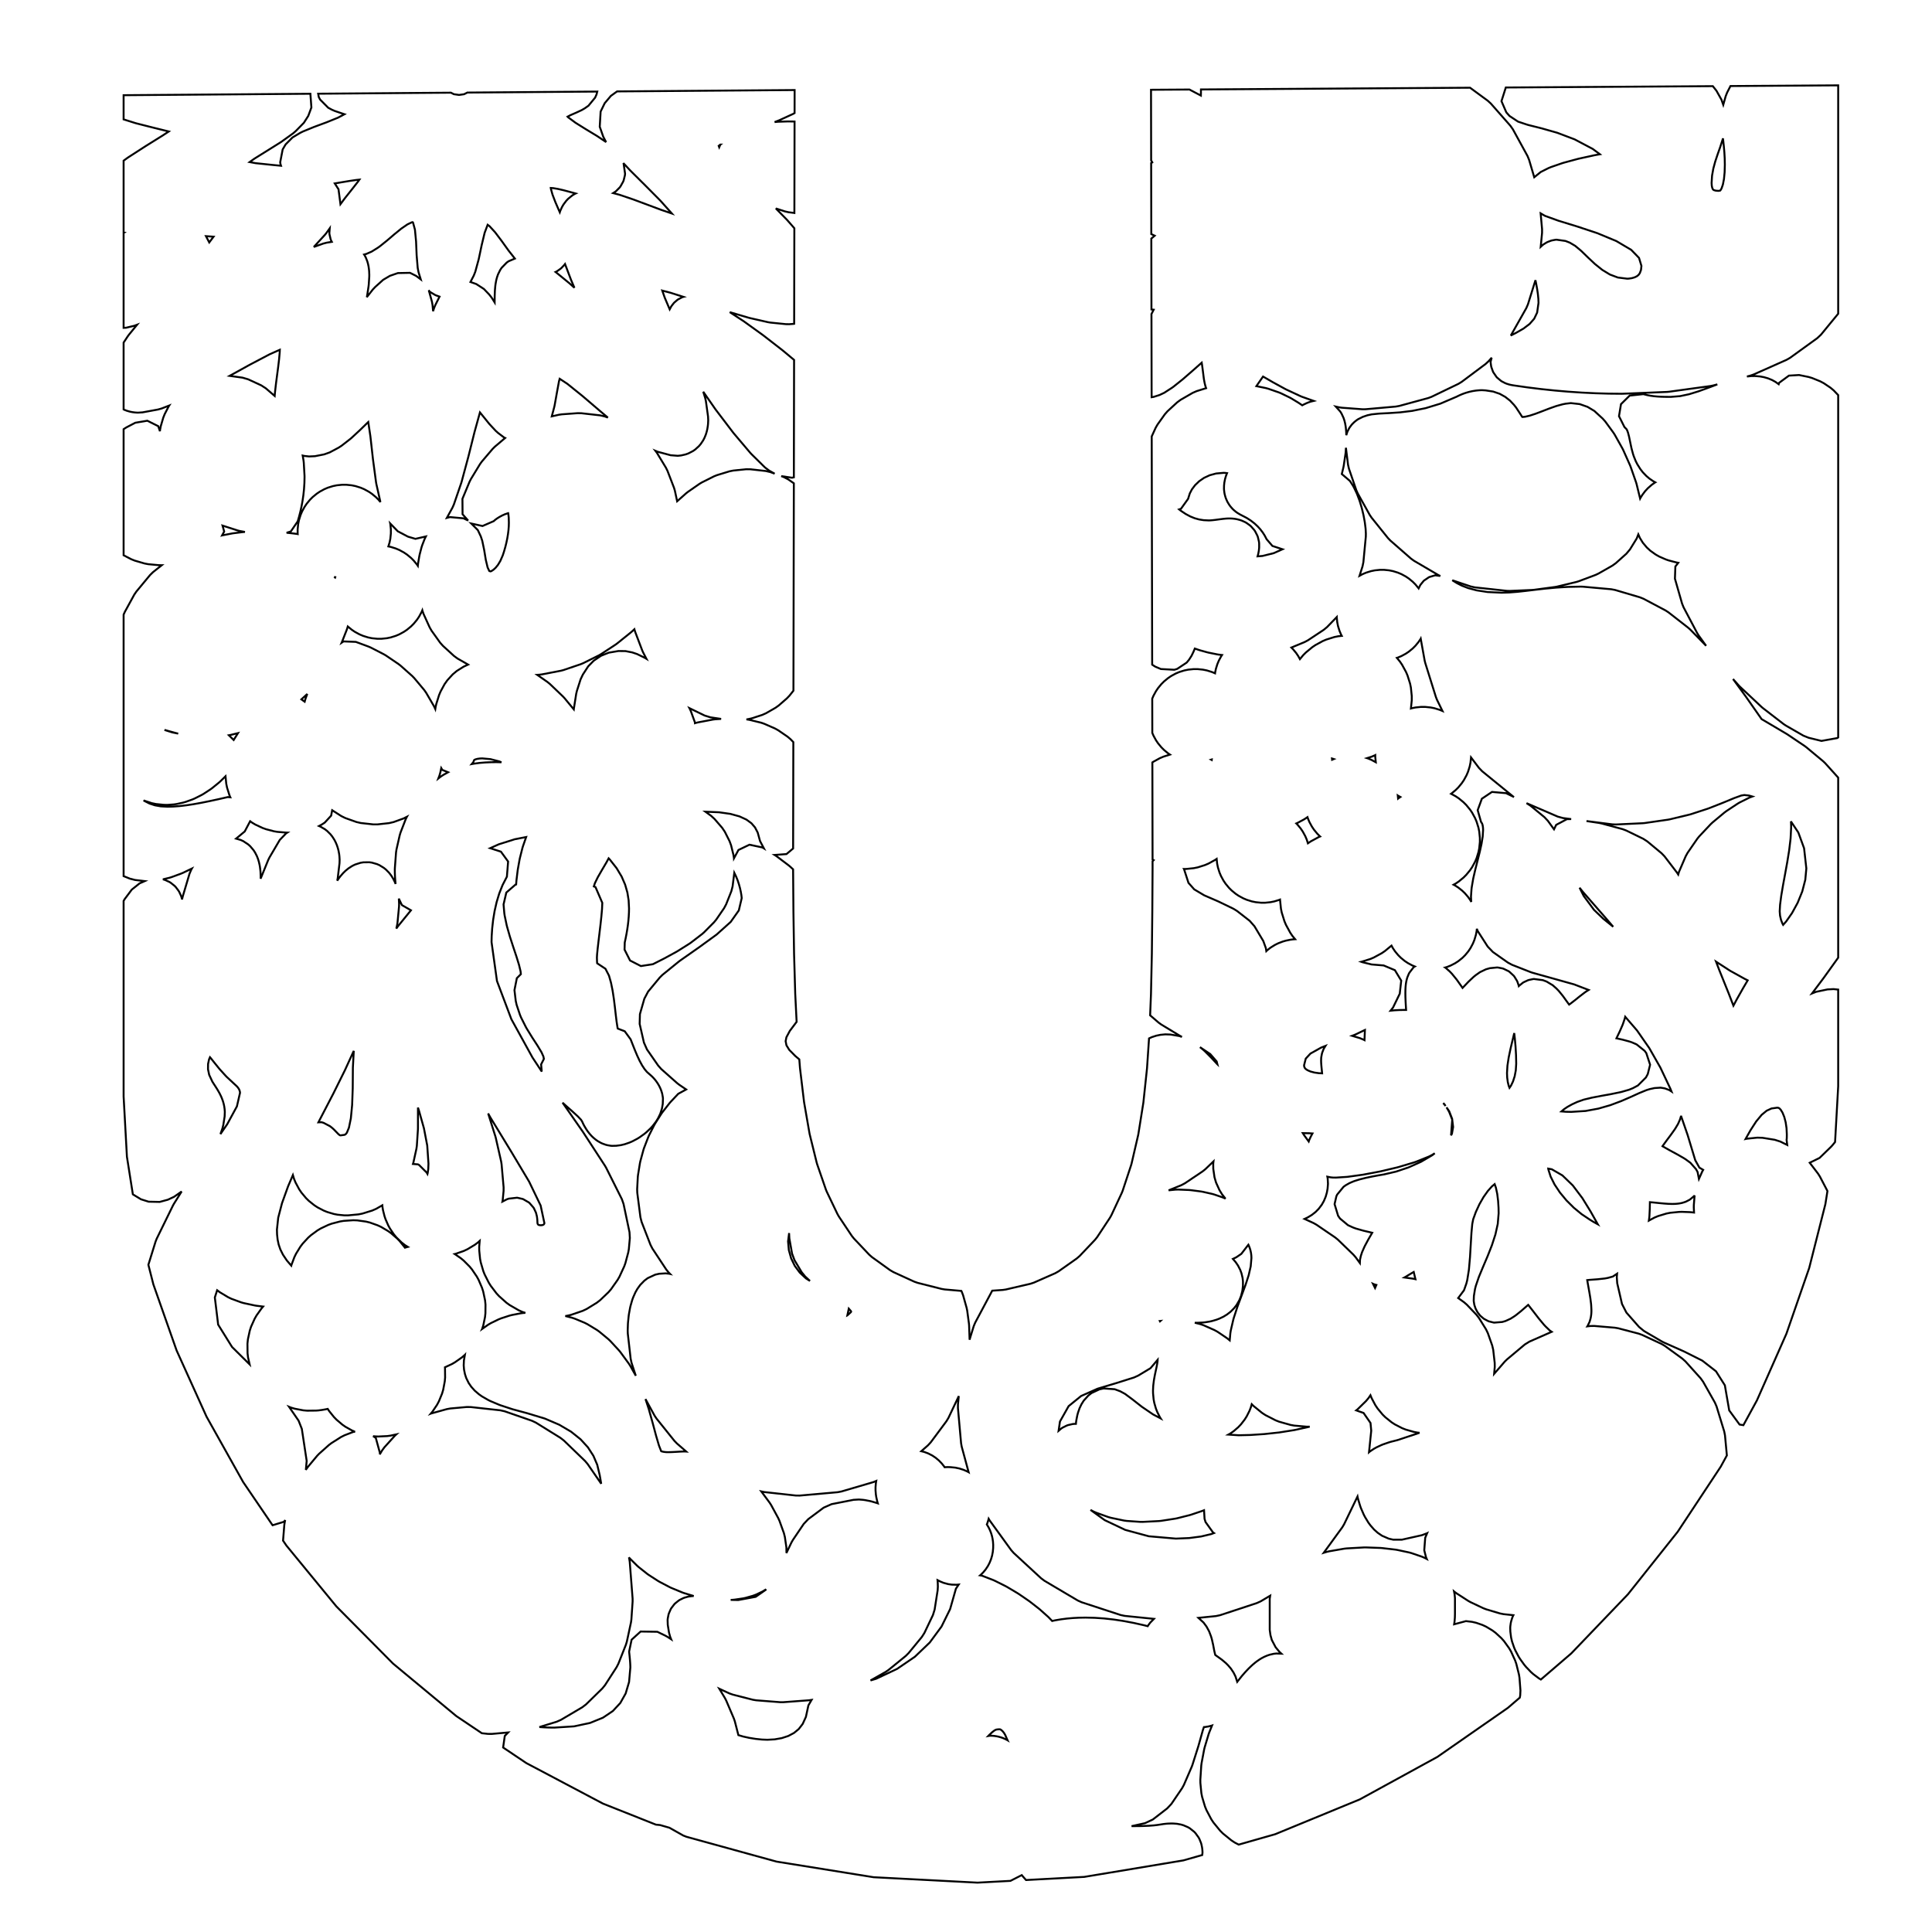 <?xml version="1.0" standalone="no" ?>
<!DOCTYPE svg PUBLIC "-//W3C//DTD SVG 1.1//EN" "http://www.w3.org/Graphics/SVG/1.1/DTD/svg11.dtd">
<svg width="500px" height="500px" xmlns="http://www.w3.org/2000/svg" version="1.1" >
	<polygon points="475.723,81.188 471.265,86.616 470.312,87.512 463.278,92.597 462.364,93.123 453.848,96.913 453.082,97.183 452.108,97.442 453.241,97.325 454.194,97.315 455.502,97.425 456.482,97.605 457.565,97.916 458.626,98.355 459.499,98.838 460.32,99.431 460.433,99.077 462.974,97.209 465.602,97.055 468.088,97.565 468.983,97.837 471.079,98.689 472.004,99.181 473.727,100.34 474.567,101.047 475.723,102.257 475.723,190.848 475.48,191.013 471.395,191.749 468.061,190.929 466.734,190.397 462.164,187.767 461.593,187.385 456.271,183.28 455.897,182.962 450.304,177.719 449.982,177.388 448.506,175.729 451.766,180.2 451.824,180.281 455.901,186.106 458.333,187.539 458.346,187.546 462.408,189.953 462.654,190.109 467.043,193.062 467.456,193.371 471.825,197.002 472.354,197.51 475.723,201.249 475.723,247.846 472.013,253.02 471.95,253.106 468.957,257.101 470.022,256.679 472.953,256.061 474.533,255.979 475.723,256.103 475.723,281.143 474.914,295.553 474.281,296.337 473.869,296.789 470.91,299.663 468.354,300.919 470.507,303.737 470.975,304.472 472.891,308.139 472.94,308.254 472.404,311.639 468.219,328.156 462.32,345.176 454.692,362.413 451.188,368.833 450.197,368.669 447.519,365.012 446.394,358.517 444.099,354.892 440.542,352.123 435.777,349.734 430.572,347.418 430.066,347.158 425.436,344.444 424.188,343.414 420.915,339.697 419.774,337.474 418.534,332.101 418.424,330.494 418.502,329.63 417.394,330.369 416.13,330.717 415.324,330.871 413.538,331.064 413.359,331.08 411.391,331.224 410.773,331.288 410.834,331.678 411.081,333.068 411.337,334.49 411.35,334.57 411.574,335.939 411.602,336.13 411.76,337.4 411.792,337.76 411.852,338.889 411.858,339.307 411.848,339.64 411.824,340.012 411.789,340.347 411.709,340.867 411.642,341.189 411.439,341.9 411.331,342.196 410.881,343.125 410.796,343.262 411.551,343.172 412.587,343.154 417.935,343.61 418.793,343.758 424.088,345.145 424.948,345.455 429.986,347.8 430.835,348.3 435.412,351.632 436.201,352.343 440.115,356.691 440.765,357.593 443.812,362.984 444.249,364.001 446.227,370.464 446.428,371.483 446.911,376.668 445.322,379.58 434.2,396.399 421.316,412.592 406.66,427.886 398.773,434.661 398.25,434.345 396.835,433.279 396.223,432.737 394.942,431.401 394.485,430.853 393.392,429.337 393.02,428.738 392.171,427.133 391.855,426.401 391.305,424.796 391.071,423.796 390.876,422.28 390.844,421.31 390.873,420.836 390.977,420.082 391.085,419.581 391.354,418.713 391.568,418.192 391.663,418.012 389.105,417.739 388.184,417.554 384.624,416.49 383.903,416.213 380.565,414.634 379.98,414.308 376.982,412.372 376.468,411.993 376.3,411.851 376.45,412.626 376.543,413.597 376.543,417.615 376.542,417.735 376.525,418.458 376.51,418.742 376.453,419.457 376.412,419.815 376.329,420.366 379.378,419.544 380.948,419.728 382.022,419.974 383.655,420.538 384.61,420.984 386.221,421.95 387.054,422.573 388.561,423.96 389.244,424.731 390.562,426.561 391.064,427.425 392.109,429.717 392.418,430.605 393.107,433.379 393.242,434.223 393.491,437.5 393.428,438.766 393.328,439.338 390.219,442.009 371.98,454.694 351.923,465.677 330.026,474.691 320.578,477.385 319.566,476.862 318.693,476.291 316.494,474.505 315.759,473.772 314.033,471.658 313.472,470.811 312.228,468.452 311.853,467.532 311.1,465.009 310.911,464.043 310.658,461.438 310.645,460.612 310.886,456.927 310.963,456.317 311.635,452.752 311.762,452.229 312.785,448.823 312.941,448.38 313.677,446.558 313.485,446.622 312.733,446.807 311.949,446.936 311.573,446.968 311.312,447.725 310.159,451.827 310.111,451.987 308.601,456.75 308.421,457.232 306.387,461.937 305.925,462.78 303.158,466.852 302.058,468.022 298.35,470.887 296.341,471.83 292.85,472.608 295.37,472.581 297.276,472.508 298.598,472.41 299.507,472.305 300.241,472.193 300.936,472.083 301.172,472.051 301.888,471.972 302.271,471.944 303.136,471.914 303.72,471.927 304.59,471.997 305.595,472.18 306.264,472.372 307.443,472.88 307.937,473.171 309.053,474.062 309.398,474.427 310.185,475.518 310.407,475.932 310.815,476.936 310.941,477.375 311.098,478.134 311.154,478.573 311.193,479.062 311.206,479.477 311.136,480.078 306.26,481.469 280.593,485.74 265.533,486.551 264.495,485.365 264.429,485.276 261.502,486.768 252.988,487.226 226.088,485.823 200.973,481.782 177.631,475.35 176.747,474.998 176.662,474.938 173.249,473.018 170.841,472.324 169.75,472.216 156.047,466.77 136.205,456.281 130.208,452.254 130.637,449.258 131.512,448.358 127.289,448.737 126.282,448.728 124.701,448.557 118.096,444.122 101.715,430.528 87.058,415.74 74.127,399.997 73.255,398.716 73.582,394.617 73.713,393.809 73.811,393.409 73.486,393.837 70.539,394.728 62.923,383.544 53.449,366.626 45.705,349.494 39.692,332.4 38.398,327.325 40.27,321.296 40.56,320.566 44.757,311.996 45.017,311.528 47.008,308.357 45.037,309.737 43.443,310.483 41.326,311.056 38.464,310.997 36.495,310.378 34.42,309.119 34.381,309.081 32.847,299.349 31.991,283.766 31.991,233.163 32.271,232.68 34.11,230.221 36.139,228.608 37.455,228.029 34.946,227.735 33.64,227.404 31.991,226.742 31.991,159.065 31.996,159.05 32.323,158.323 34.749,153.891 35.297,153.084 38.836,148.816 39.596,148.073 41.868,146.273 41.094,146.265 38.361,146.01 37.406,145.827 34.87,145.087 33.951,144.718 31.991,143.701 31.991,111.075 32.114,110.984 32.763,110.581 35.016,109.406 38.127,108.883 40.95,110.29 41.39,111.597 41.422,111.261 41.604,110.31 42.252,108.093 42.613,107.19 43.651,105.174 43.795,104.95 41.848,105.71 40.918,105.976 36.892,106.719 35.662,106.795 34.97,106.753 34.283,106.665 33.65,106.54 32.85,106.312 32.286,106.101 31.991,105.956 31.991,88.659 33.067,87.032 33.37,86.62 35.478,84.04 34.751,84.309 32.626,84.819 31.991,84.845 31.991,60.248 32.095,60.192 31.991,60.17 31.991,41.588 32.951,40.884 33.199,40.714 37.659,37.836 37.727,37.793 42.135,35.045 43.681,34.029 39.636,33.028 39.609,33.021 35.31,31.932 35.03,31.853 31.991,30.895 31.991,24.637 38.421,24.587 49.913,24.499 61.405,24.411 72.896,24.323 80.329,24.266 80.588,27.822 79.784,29.985 78.644,31.779 76.524,33.939 75.862,34.508 72.865,36.664 72.592,36.847 69.157,38.997 69.149,39.002 65.845,41.061 64.603,41.944 66.122,42.226 70.713,42.705 72.725,42.897 72.576,42.426 72.513,42.001 73.153,38.679 73.912,37.381 75.704,35.572 77.703,34.38 78.38,34.041 81.207,32.882 81.371,32.818 84.538,31.645 87.462,30.459 89.144,29.565 87.971,29.171 87.954,29.165 86.639,28.717 85.863,28.378 84.934,27.877 82.845,25.77 82.492,25.102 82.344,24.25 84.388,24.235 95.88,24.146 107.371,24.058 116.699,23.987 117.451,24.374 118.804,24.569 120.1,24.383 120.913,23.977 120.939,23.954 130.355,23.882 130.355,23.882 141.846,23.794 153.338,23.706 153.338,23.706 154.571,23.696 154.375,24.462 154.007,25.281 152.288,27.364 151.319,28.046 150.534,28.5 149.164,29.136 149.05,29.187 147.648,29.797 146.885,30.197 147.018,30.342 148.954,31.777 151.603,33.432 154.423,35.137 154.631,35.27 156.862,36.77 156.13,35.403 155.214,32.802 155.442,28.871 156.494,26.714 158.094,24.815 159.699,23.657 164.83,23.617 176.321,23.529 187.813,23.441 187.813,23.441 205.647,23.304 205.635,29.266 205.233,29.492 201.823,31.056 201.545,31.174 200.476,31.589 201.21,31.522 201.51,31.503 203.729,31.432 203.951,31.429 205.55,31.447 205.631,31.45 205.606,43.952 205.584,55.132 204.015,54.914 203.14,54.712 200.786,53.946 203.621,56.841 203.82,57.057 205.577,59.071 205.556,69.75 205.556,69.75 205.53,82.649 205.528,83.798 205.365,83.822 204.236,83.901 203.362,83.888 199.38,83.482 198.763,83.381 194.074,82.312 193.764,82.231 188.864,80.786 192.401,83.091 192.599,83.228 197.485,86.751 197.628,86.859 202.431,90.588 202.567,90.697 205.509,93.146 205.479,108.446 205.479,108.446 205.454,121.345 205.45,123.53 204.963,123.635 202.185,123.221 202.841,123.464 203.981,124.06 205.447,125.08 205.403,147.143 205.378,160.042 205.352,172.94 205.341,178.743 204.299,180.054 203.656,180.727 201.515,182.593 200.706,183.169 198.238,184.588 197.28,185.014 194.518,185.917 193.464,186.142 193.18,186.171 193.904,186.287 196.969,187.036 197.806,187.32 200.569,188.532 201.403,188.996 203.802,190.639 204.589,191.306 205.314,192.058 205.301,198.738 205.276,211.637 205.26,219.583 203.541,221.035 200.463,221.26 200.645,221.371 201.057,221.652 204.124,223.974 204.509,224.297 205.254,224.986 205.338,235.88 205.338,235.918 205.503,246.735 205.504,246.804 205.801,257.11 205.805,257.216 206.165,264.456 206.112,264.521 204.404,266.793 203.524,268.438 203.323,269.455 203.533,270.528 204.264,271.716 205.845,273.314 206.858,274.167 207.028,276.312 207.048,276.516 208.075,285.088 208.114,285.357 209.494,293.285 209.567,293.633 211.357,300.883 211.487,301.323 213.741,307.862 213.962,308.402 216.736,314.196 217.095,314.826 220.444,319.842 220.981,320.516 224.961,324.721 225.685,325.354 230.35,328.713 231.203,329.21 236.609,331.691 237.485,332 243.688,333.57 244.49,333.706 248.791,334.086 248.934,334.383 249.253,335.225 250.166,338.486 250.311,339.186 250.761,342.554 250.803,343.052 250.924,346.499 250.918,346.726 251.996,343.217 252.371,342.315 256.79,334.026 259.522,333.837 260.328,333.716 266.675,332.239 267.572,331.94 273.068,329.521 273.955,329.02 278.66,325.698 279.417,325.044 283.395,320.855 283.954,320.152 287.267,315.133 287.633,314.479 290.342,308.666 290.563,308.11 292.731,301.54 292.856,301.093 294.545,293.804 294.613,293.456 295.884,285.483 295.919,285.219 296.835,276.599 296.852,276.403 297.369,268.74 298.107,268.402 299.25,268.033 300.32,267.811 301.579,267.688 302.937,267.737 305.213,268.127 305.885,268.35 305.396,268.081 305.216,267.977 300.531,265.143 299.849,264.649 297.653,262.764 297.874,257.231 297.876,257.137 298.099,246.798 298.1,246.742 298.215,235.903 298.215,235.88 298.285,224.577 298.285,224.535 298.282,222.89 298.563,222.612 298.472,222.563 298.281,222.433 298.259,211.637 298.233,198.738 298.23,197.313 298.468,197.152 300.158,196.222 301.074,195.829 302.785,195.287 302.28,194.944 301.245,194.089 300.562,193.406 299.706,192.37 299.16,191.563 298.513,190.376 298.215,189.675 298.207,185.839 298.197,180.814 298.513,180.069 299.161,178.883 299.707,178.076 300.563,177.041 301.245,176.359 302.281,175.504 303.087,174.958 304.273,174.312 305.192,173.922 306.499,173.513 307.505,173.307 308.905,173.164 309.937,173.164 311.344,173.307 312.346,173.511 313.659,173.92 314.451,174.255 314.466,174.112 314.669,173.112 315.055,171.867 315.443,170.948 316.054,169.822 316.258,169.518 315.347,169.405 314.954,169.341 312.749,168.893 312.399,168.808 310.551,168.294 310.269,168.206 309.216,167.846 309.007,168.369 308.863,168.698 308.364,169.732 307.694,170.773 307.105,171.483 304.664,173.105 303.914,173.332 300.435,173.145 298.95,172.513 298.18,172.013 298.156,160.041 298.104,134.244 298.104,134.244 298.078,121.345 298.061,112.95 299.086,110.707 299.571,109.866 301.457,107.219 302.157,106.425 304.642,104.138 305.545,103.473 308.656,101.677 309.687,101.225 312.14,100.46 312.104,100.363 311.936,99.831 311.799,99.29 311.728,98.968 311.596,98.267 311.549,97.967 311.346,96.359 311.126,94.666 311.001,93.864 310.903,93.947 308.584,95.996 308.552,96.024 306.15,98.111 305.989,98.245 303.712,100.065 303.302,100.361 301.315,101.648 300.092,102.227 298.562,102.715 298.041,102.794 298.001,82.649 298.001,82.649 297.998,81.271 298.569,80.153 298.356,80.126 297.995,80.088 297.975,69.75 297.959,61.741 297.982,61.725 298.833,61 297.956,60.584 297.919,42.191 298.184,42.046 298.217,42.024 298.11,41.83 297.918,41.534 297.897,31.053 297.897,31.053 297.882,23.232 304.557,23.189 307.824,23.168 307.896,23.207 310.785,24.733 310.801,24.073 310.805,23.225 310.806,23.149 316.311,23.114 328.064,23.038 339.817,22.962 351.57,22.887 363.324,22.811 375.077,22.736 380.447,22.701 385.024,26.061 385.835,26.803 390.891,32.55 391.535,33.467 395.307,40.35 395.724,41.354 397.062,45.873 398.739,44.513 400.733,43.512 401.356,43.249 404.328,42.223 404.662,42.12 408.323,41.13 408.561,41.072 412.624,40.18 412.837,40.138 414.056,39.924 412.208,38.546 407.517,36.068 403.026,34.365 398.938,33.203 395.54,32.352 395.159,32.241 392.864,31.473 390.659,30.01 389.831,29.072 388.578,26.177 389.703,22.642 410.337,22.509 422.09,22.434 433.843,22.358 443.275,22.297 444.217,23.486 445.514,25.8 445.978,27.132 446.607,24.897 446.98,23.949 447.844,22.268 457.35,22.207 469.103,22.131 475.723,22.089 " fill="none" stroke-width="0.5" stroke="rgb(0,0,0)" />
	<polygon points="258.307,447.551 257.944,447.595 257.763,447.641 257.596,447.711 257.289,447.897 256.764,448.306 256.007,449.014 255.76,449.275 256.21,449.198 256.536,449.203 256.904,449.223 257.333,449.261 257.908,449.346 258.413,449.45 259.132,449.654 259.686,449.856 260.486,450.229 260.768,450.391 260.587,450.003 260.541,449.902 260.148,449.007 259.845,448.498 259.529,448.096 259.232,447.808 258.989,447.631 258.84,447.555 258.818,447.548 258.73,447.539 " fill="none" stroke-width="0.5" stroke="rgb(0,0,0)" />
	<polygon points="187.623,439.48 187.945,440.112 189.931,444.77 190.178,445.497 191.093,449.048 192.315,449.408 193.878,449.753 195.56,450.023 197.198,450.193 198.604,450.248 200.486,450.145 202.317,449.823 204.008,449.269 205.48,448.489 206.714,447.473 207.74,446.144 208.568,444.327 209.213,441.351 210.041,439.93 209.384,440.027 202.7,440.527 201.92,440.525 195.702,440.036 194.839,439.893 189.643,438.565 188.765,438.253 186.157,437.047 " fill="none" stroke-width="0.5" stroke="rgb(0,0,0)" />
	<polygon points="162.845,403.392 162.978,404.216 163.717,413.719 163.72,414.463 163.4,419.147 163.298,419.869 162.236,424.818 161.992,425.625 160.037,430.565 159.583,431.45 156.584,436.107 155.861,436.993 151.667,441.093 150.692,441.839 145.151,445.107 144.058,445.589 139.604,446.957 139.727,446.968 140.717,447.031 141.709,447.073 142.68,447.098 143.466,447.104 148.578,446.778 152.724,445.89 156.046,444.535 158.609,442.806 160.532,440.737 161.921,438.27 162.802,435.298 163.133,431.572 163.13,431.293 163.111,430.794 163.082,430.27 163.042,429.727 162.994,429.169 162.939,428.602 162.879,428.029 162.815,427.448 163.456,424.359 165.79,422.238 170.115,422.302 172.218,423.325 172.756,423.628 173.697,424.237 173.448,423.629 173.132,422.495 172.819,420.512 172.776,419.269 172.809,418.901 173.005,417.881 173.101,417.562 173.577,416.464 173.735,416.193 174.499,415.191 174.716,414.969 175.645,414.22 175.92,414.047 176.848,413.588 177.178,413.465 177.996,413.234 178.38,413.16 179.058,413.076 179.493,413.051 179.528,413.051 177.005,412.279 176.547,412.115 173.763,410.963 173.345,410.768 170.709,409.386 170.31,409.154 167.883,407.586 167.483,407.3 165.326,405.592 164.906,405.22 163.081,403.414 162.764,403.062 " fill="none" stroke-width="0.5" stroke="rgb(0,0,0)" />
	<polygon points="326.282,414.413 325.267,414.876 315.762,418.008 314.684,418.238 310.142,418.702 311.476,419.914 312.248,420.961 312.911,422.174 313.405,423.472 313.612,424.155 313.942,425.608 313.983,425.805 314.243,427.197 314.478,428.193 314.526,428.315 315.126,428.742 315.152,428.76 316.06,429.414 316.38,429.664 317.246,430.4 317.817,430.967 318.55,431.821 319.237,432.853 319.744,433.864 320.193,435.26 321.312,433.845 321.469,433.656 322.191,432.829 322.323,432.684 323.042,431.921 323.226,431.736 323.941,431.052 324.198,430.821 324.907,430.229 325.273,429.951 325.973,429.466 326.497,429.148 327.188,428.784 327.936,428.463 328.614,428.234 329.639,428.002 330.303,427.923 331.627,427.97 331.137,427.517 330.135,426.315 329.144,424.431 328.795,423.19 328.604,421.809 328.604,413.773 328.725,412.957 " fill="none" stroke-width="0.5" stroke="rgb(0,0,0)" />
	<polygon points="242.678,409.508 242.694,409.791 242.719,410.65 242.659,411.584 241.881,416.56 241.446,417.965 239.24,422.596 238.577,423.639 235.138,427.826 234.417,428.544 229.939,432.19 229.228,432.675 225.287,434.901 226.748,434.463 232.144,431.918 236.775,428.76 240.622,425.077 243.666,420.947 245.889,416.435 247.393,411.146 248.111,410.077 247.535,410.132 246.324,410.102 245.386,409.966 244.169,409.633 243.303,409.275 242.629,408.931 " fill="none" stroke-width="0.5" stroke="rgb(0,0,0)" />
	<polygon points="255.737,393.545 255.518,394.205 255.388,394.531 255.471,394.651 255.847,395.287 256.202,396.015 256.475,396.711 256.709,397.478 256.876,398.236 256.984,398.984 257.04,399.807 257.03,400.636 256.934,401.648 256.746,402.617 256.471,403.548 256.091,404.479 255.652,405.313 255.091,406.158 254.504,406.878 253.785,407.598 253.655,407.704 254.148,407.788 256.996,408.896 257.425,409.085 260.284,410.513 260.616,410.694 263.398,412.35 263.675,412.527 266.292,414.323 266.545,414.508 268.909,416.354 269.167,416.569 271.19,418.374 271.489,418.665 272.293,419.509 272.934,419.369 273.157,419.325 274.442,419.104 274.654,419.072 275.989,418.899 276.19,418.877 277.573,418.754 277.763,418.74 279.195,418.666 279.373,418.66 280.855,418.635 281.059,418.636 283.19,418.686 283.418,418.696 285.621,418.846 285.836,418.866 288.117,419.118 288.317,419.144 290.681,419.502 290.867,419.533 293.321,419.997 293.491,420.032 296.041,420.604 296.196,420.642 297.029,420.856 297.169,420.62 297.675,419.942 298.643,418.959 291.09,418.191 290.02,417.964 279.935,414.665 278.924,414.207 270.318,409.114 269.456,408.472 262.355,401.916 261.684,401.162 256.115,393.476 255.867,393.056 " fill="none" stroke-width="0.5" stroke="rgb(0,0,0)" />
	<polygon points="198.271,411.311 197.343,411.881 195.665,412.679 194.865,412.981 192.937,413.527 192.289,413.666 190.156,413.98 189.636,414.03 189.099,414.053 191.061,414.086 195.563,413.259 198.179,411.439 198.271,411.311 " fill="none" stroke-width="0.5" stroke="rgb(0,0,0)" />
	<polygon points="347.843,394.496 347.373,395.282 342.583,401.859 343.374,401.621 343.971,401.479 347.91,400.794 348.499,400.727 353.007,400.475 353.475,400.47 357.269,400.607 357.675,400.638 361.145,401.042 361.623,401.121 364.714,401.783 365.299,401.945 367.955,402.854 368.692,403.173 369.248,403.468 369.043,402.984 368.596,401.214 368.842,397.981 369.342,396.795 369.333,396.8 367.995,397.305 362.799,398.469 360.543,398.463 359.393,398.199 357.66,397.442 356.583,396.707 355.619,395.852 354.64,394.733 354.113,394.012 353.257,392.595 352.946,391.993 352.237,390.363 352.036,389.82 351.499,388.065 351.365,387.523 351.321,387.291 " fill="none" stroke-width="0.5" stroke="rgb(0,0,0)" />
	<polygon points="226.037,383.563 217.769,385.994 216.781,386.181 206.965,387.053 205.955,387.042 197.757,386.137 197.015,385.973 199.194,388.914 199.579,389.517 201.416,392.903 201.732,393.605 202.873,396.77 203.122,397.763 203.514,400.449 203.534,401.77 203.515,401.936 204.823,399.198 205.201,398.537 208.021,394.367 209.197,393.136 213.152,390.187 215.216,389.271 220.901,388.152 222.276,388.071 223.322,388.151 223.912,388.232 225.16,388.476 225.633,388.593 227.008,389.001 227.178,389.061 227.113,388.857 226.993,388.41 226.774,387.422 226.671,386.734 226.588,385.715 226.589,384.882 226.677,383.816 226.773,383.257 " fill="none" stroke-width="0.5" stroke="rgb(0,0,0)" />
	<polygon points="285.891,393.407 291.202,395.931 297.316,397.585 304.303,398.19 307.753,398.047 310.858,397.638 313.444,397.025 314.177,396.754 313.897,396.553 311.994,393.904 311.739,393.072 311.604,390.845 311.252,390.985 310.998,391.078 308.242,392.005 307.861,392.117 304.649,392.926 304.181,393.021 300.473,393.594 299.956,393.647 295.714,393.864 295.097,393.858 291.583,393.612 290.892,393.515 287.501,392.803 286.823,392.611 283.662,391.473 282.969,391.164 282.223,390.762 " fill="none" stroke-width="0.5" stroke="rgb(0,0,0)" />
	<polygon points="120.228,350.714 119.527,351.307 117.743,352.557 116.975,353.002 115.149,353.855 115.167,354.129 115.195,356.483 115.108,357.486 114.697,359.676 114.404,360.667 113.587,362.66 113.099,363.574 111.913,365.336 111.492,365.843 111.605,365.801 115.635,364.681 116.541,364.515 120.791,364.131 121.811,364.141 129.486,364.988 130.599,365.24 137.683,367.699 138.699,368.183 145.058,372.129 145.91,372.793 151.41,378.1 152.068,378.876 155.592,383.99 155.209,381.779 154.561,379.082 153.571,376.765 152.152,374.57 150.249,372.485 147.795,370.523 144.732,368.72 141.013,367.125 136.437,365.741 132.748,364.738 132.488,364.66 129.536,363.686 129.151,363.542 126.912,362.597 126.347,362.317 124.726,361.382 123.948,360.832 122.851,359.889 121.973,358.91 121.305,357.94 120.659,356.631 120.328,355.614 120.094,354.454 120.005,353.373 120.062,352.081 120.314,350.627 " fill="none" stroke-width="0.5" stroke="rgb(0,0,0)" />
	<polygon points="245.459,366.944 244.943,367.802 240.877,373.268 240.147,374.059 238.417,375.576 239.162,375.753 240.19,376.133 241.261,376.679 242.145,377.271 242.982,377.972 243.725,378.743 244.314,379.481 244.474,379.724 244.686,379.704 245.253,379.679 245.99,379.7 247.236,379.825 248.287,380.044 249.393,380.4 250.39,380.843 250.682,381.012 248.885,374.381 248.728,373.502 247.913,364.415 247.918,363.447 248.135,361.304 " fill="none" stroke-width="0.5" stroke="rgb(0,0,0)" />
	<polygon points="77.273,367.666 78.114,369.794 79.368,378.076 79.154,380.4 79.256,380.233 79.691,379.624 82.079,376.755 82.607,376.209 85.115,373.975 85.777,373.475 88.256,371.904 89.163,371.448 91.463,370.567 91.875,370.546 91.104,370.207 89.387,369.242 88.578,368.678 87.092,367.412 86.422,366.723 85.188,365.185 84.81,364.617 84.52,364.681 84.297,364.726 83.477,364.87 83.26,364.903 82.419,365.014 81.806,365.058 79.492,365.082 78.479,364.992 76.281,364.571 75.33,364.291 74.804,364.079 " fill="none" stroke-width="0.5" stroke="rgb(0,0,0)" />
	<polygon points="101.044,371.545 100.194,371.658 97.897,371.767 96.994,371.73 96.558,371.673 97.256,372.127 98.334,376.061 98.286,376.394 98.874,375.391 99.49,374.551 102.217,371.534 102.574,371.21 " fill="none" stroke-width="0.5" stroke="rgb(0,0,0)" />
	<polygon points="354.196,361.784 353.539,362.572 351.345,364.721 350.981,365.008 352.889,365.674 354.686,368.266 354.875,370.256 354.3,375.837 354.549,375.63 355.506,374.985 356.177,374.602 357.425,374.012 357.953,373.797 359.522,373.26 359.92,373.141 361.66,372.7 367.369,370.802 366.87,370.757 365.922,370.58 363.787,369.967 362.853,369.597 360.978,368.628 360.118,368.069 358.527,366.787 357.794,366.062 356.513,364.511 355.943,363.659 354.997,361.88 354.67,361.083 " fill="none" stroke-width="0.5" stroke="rgb(0,0,0)" />
	<polygon points="167.865,364.557 167.929,364.768 168.916,368.288 168.933,368.349 169.789,371.554 170.539,374.104 171.101,375.535 171.133,375.582 171.37,375.653 171.706,375.725 172.076,375.779 172.447,375.81 172.823,375.821 173.316,375.815 173.854,375.797 174.401,375.771 174.957,375.74 175.512,375.707 175.537,375.705 176.071,375.676 176.142,375.673 176.647,375.652 176.77,375.649 177.245,375.641 177.593,375.662 175.158,373.54 174.532,372.887 169.906,367.125 169.41,366.383 167.051,362.077 " fill="none" stroke-width="0.5" stroke="rgb(0,0,0)" />
	<polygon points="323.713,364.227 323.364,365.122 322.649,366.543 322.125,367.374 321.159,368.62 320.464,369.353 319.269,370.388 318.419,370.983 317.9,371.273 320.559,371.443 323.555,371.373 327.169,371.138 331.068,370.718 335.019,370.095 338.783,369.262 338.937,369.215 338.158,369.222 334.937,368.94 334.003,368.77 331.061,367.944 330.112,367.572 327.496,366.23 326.602,365.646 324.357,363.817 323.948,363.403 " fill="none" stroke-width="0.5" stroke="rgb(0,0,0)" />
	<polygon points="297.75,354.087 294.563,356.005 293.469,356.499 288.964,357.921 288.892,357.943 284.038,359.398 279.789,361.285 276.561,363.908 274.316,367.887 273.965,370.285 274.659,369.693 274.957,369.494 276.072,368.934 276.411,368.813 277.574,368.546 277.95,368.505 278.443,368.496 278.496,367.973 278.564,367.509 278.804,366.285 278.992,365.587 279.387,364.453 279.882,363.421 280.471,362.481 281.658,361.166 282.48,360.526 284.536,359.564 285.629,359.327 288.483,359.531 289.899,360.056 291.163,360.742 293.032,362.128 293.143,362.213 295.503,364.066 298.415,366.051 300.38,367.085 300.172,366.755 299.499,365.423 299.151,364.536 298.732,363.083 298.555,362.147 298.411,360.61 298.395,359.893 298.447,358.786 298.482,358.385 298.62,357.295 298.662,357.023 298.858,355.949 298.886,355.805 299.111,354.748 299.114,354.732 299.326,353.749 299.485,352.914 299.577,352.25 299.594,351.915 " fill="none" stroke-width="0.5" stroke="rgb(0,0,0)" />
	<polygon points="157.032,223.036 156.936,223.207 155.736,225.241 154.696,227.052 153.967,228.547 153.685,229.401 154.114,229.582 155.874,233.655 155.813,235.082 155.799,235.31 155.64,237.132 155.629,237.239 155.404,239.31 155.399,239.36 155.141,241.536 155.14,241.547 154.884,243.669 154.666,245.562 154.522,247.022 154.479,247.832 154.515,248.994 154.552,249.303 156.688,250.713 157.602,252.487 158.067,254.112 158.164,254.508 158.529,256.318 158.572,256.564 158.864,258.493 158.883,258.63 159.127,260.608 159.133,260.655 159.354,262.593 159.572,264.369 159.799,265.859 159.87,266.192 161.685,266.896 163.208,268.983 163.749,270.359 164.318,271.797 164.909,273.203 165.529,274.527 166.172,275.71 166.817,276.69 167.423,277.416 168.289,278.18 168.534,278.392 168.894,278.735 169.164,279.019 169.452,279.349 169.714,279.678 169.97,280.027 170.213,280.39 170.454,280.789 170.665,281.176 170.898,281.665 171.063,282.066 171.276,282.693 171.384,283.098 171.534,283.922 171.573,284.321 171.521,285.695 171.313,286.885 170.874,288.24 170.3,289.418 169.753,290.298 168.889,291.419 168.351,292.013 167.272,293.031 166.737,293.471 165.519,294.341 164.937,294.701 163.655,295.378 162.94,295.688 161.67,296.128 160.671,296.364 159.488,296.521 158.396,296.547 158.039,296.518 157.179,296.371 156.772,296.265 155.916,295.959 155.469,295.752 154.697,295.31 154.219,294.977 153.586,294.457 153.085,293.973 152.604,293.437 152.091,292.777 151.743,292.27 151.226,291.409 150.983,290.952 150.625,290.19 150.35,289.768 149.554,288.932 148.154,287.65 146.47,286.169 146.413,286.117 145.592,285.372 150.773,292.805 150.864,292.939 156.6,301.751 156.886,302.25 160.944,310.352 161.374,311.585 162.913,318.89 163.003,320.392 162.75,323.233 162.598,324.095 161.848,326.91 161.55,327.734 160.313,330.414 159.854,331.211 158.139,333.648 157.492,334.4 155.312,336.485 154.462,337.141 151.825,338.765 150.801,339.248 147.718,340.302 146.61,340.547 146.304,340.58 148.073,341.042 148.748,341.27 151.339,342.351 152.018,342.696 154.478,344.187 155.088,344.621 157.437,346.566 157.93,347.034 160.189,349.479 160.558,349.927 162.747,352.917 163.081,353.436 164.543,356.043 163.441,352.691 163.218,351.675 162.475,345.152 162.445,344.409 162.504,342.625 162.527,342.277 162.706,340.513 162.763,340.113 163.069,338.435 163.185,337.938 163.625,336.414 163.864,335.756 164.443,334.454 164.953,333.56 165.677,332.547 166.765,331.433 167.641,330.775 169.576,329.879 170.61,329.645 172.261,329.546 173.169,329.64 173.42,329.695 173.017,329.282 172.41,328.53 168.845,323.133 168.346,322.165 166.046,316.23 165.743,315.039 164.928,308.704 164.894,307.781 165.062,304.623 165.12,304.082 165.612,301.035 165.726,300.51 166.521,297.587 166.685,297.087 167.762,294.298 167.97,293.831 169.309,291.189 169.556,290.756 171.136,288.274 171.415,287.878 173.215,285.567 173.522,285.208 175.522,283.08 177.578,281.951 175.778,280.728 175.261,280.327 171.147,276.682 170.341,275.776 167.431,271.59 166.647,269.816 165.543,264.99 165.613,262.445 166.754,258.471 167.728,256.627 170.737,252.992 171.453,252.283 175.707,248.832 175.992,248.617 180.834,245.221 185.464,241.858 189.097,238.595 191.204,235.62 191.955,232.439 191.953,232.395 191.868,231.656 191.716,230.769 191.498,229.797 191.219,228.793 190.889,227.804 190.518,226.879 190.037,225.879 189.595,229.392 189.275,230.637 187.928,234.031 187.39,235.039 185.355,237.999 184.772,238.701 182.221,241.273 181.711,241.723 178.815,243.95 178.42,244.226 175.352,246.155 175.082,246.313 172.014,247.989 171.875,248.063 168.978,249.53 165.861,250.016 163.055,248.576 161.633,245.76 161.685,243.92 161.928,242.777 162.14,241.673 162.328,240.569 162.489,239.462 162.618,238.355 162.714,237.246 162.774,236.135 162.793,235.098 162.69,233.014 162.37,230.993 161.786,228.951 160.882,226.86 159.585,224.691 157.808,222.429 157.517,222.136 " fill="none" stroke-width="0.5" stroke="rgb(0,0,0)" />
	<polygon points="386.12,307.027 385.049,308.224 383.937,309.798 382.881,311.641 381.952,313.645 381.26,315.541 381.016,316.799 380.806,319.098 380.63,322.077 380.442,325.262 380.432,325.405 380.17,328.41 380.125,328.773 379.721,331.294 379.494,332.187 378.881,333.922 377.377,335.937 378.896,337.023 379.623,337.654 382.109,340.263 382.746,341.085 384.575,344.022 385.056,345.021 386.185,348.221 386.443,349.342 386.83,352.739 386.842,353.771 386.682,355.554 389.418,352.392 389.999,351.82 394.611,347.956 395.834,347.197 401.58,344.671 401.084,344.335 399.955,343.247 399.57,342.832 398.293,341.294 398.177,341.15 396.827,339.398 395.538,337.745 395.497,337.698 394.911,338.205 393.702,339.258 393.549,339.386 392.4,340.308 391.952,340.631 390.93,341.283 389.633,341.876 388.798,342.123 386.716,342.294 386.528,342.271 385.298,341.958 385.129,341.891 384.086,341.335 383.938,341.232 383.136,340.543 383.01,340.41 382.429,339.667 382.327,339.509 381.925,338.751 381.85,338.575 381.591,337.799 381.544,337.612 381.412,336.806 381.396,336.612 381.443,335.386 381.721,333.651 381.93,332.811 382.664,330.662 382.779,330.356 383.816,327.856 383.834,327.811 384.995,325.085 386.101,322.274 387.014,319.464 387.619,316.745 387.847,314.008 387.821,312.604 387.709,310.802 387.483,308.977 387.136,307.355 386.814,306.452 " fill="none" stroke-width="0.5" stroke="rgb(0,0,0)" />
	<polygon points="55.599,335.776 56.457,342.812 60.054,348.597 64.605,353.101 64.194,351.308 64.065,350.22 64.04,347.757 64.154,346.628 64.646,344.353 64.983,343.331 65.911,341.275 66.405,340.415 67.691,338.609 68.095,338.137 66.376,337.926 65.929,337.851 63.058,337.235 62.37,337.036 59.901,336.129 59.038,335.716 56.897,334.433 56.199,333.91 " fill="none" stroke-width="0.5" stroke="rgb(0,0,0)" />
	<polygon points="321.255,324.498 319.955,325.384 319.071,325.806 319.79,326.638 320.397,327.529 320.971,328.646 321.299,329.541 321.579,330.725 321.677,331.599 321.674,332.771 321.517,334.093 321.18,335.406 320.738,336.498 320.034,337.718 319.35,338.596 318.442,339.5 317.559,340.182 316.659,340.738 315.619,341.239 314.837,341.54 313.685,341.878 313.036,342.023 311.814,342.213 311.273,342.268 310.023,342.328 309.657,342.332 309.215,342.322 310.6,342.669 311.426,342.953 314.322,344.235 315.116,344.675 317.578,346.342 318.247,346.893 318.413,345.028 318.525,344.325 319.174,341.532 319.293,341.105 320.211,338.291 320.28,338.094 321.331,335.268 322.344,332.534 323.16,330.01 323.681,327.736 323.869,325.578 323.846,324.988 323.764,324.295 323.625,323.619 323.422,322.947 323.145,322.264 323.077,322.132 " fill="none" stroke-width="0.5" stroke="rgb(0,0,0)" />
	<polygon points="123.687,321.551 122.891,322.145 120.962,323.307 120.001,323.757 117.867,324.499 117.678,324.542 119.268,325.632 120.001,326.244 121.545,327.798 122.149,328.532 123.394,330.371 123.859,331.221 124.751,333.3 125.052,334.251 125.535,336.527 125.646,337.633 125.626,339.871 125.52,340.86 125.083,342.967 124.786,343.917 124.782,343.926 126.329,342.839 127.034,342.423 129.015,341.46 129.659,341.2 131.837,340.488 132.455,340.328 134.743,339.886 135.376,339.804 135.953,339.766 135.196,339.522 134.209,339.083 131.901,337.748 131.058,337.138 129.152,335.437 128.486,334.716 126.989,332.745 126.495,331.953 125.416,329.809 125.079,328.955 124.426,326.734 124.244,325.802 124.025,323.6 124.017,322.672 124.145,321.136 " fill="none" stroke-width="0.5" stroke="rgb(0,0,0)" />
	<polygon points="300.165,341.879 300.212,341.967 300.327,341.862 " fill="none" stroke-width="0.5" stroke="rgb(0,0,0)" />
	<polygon points="219.292,340.412 219.313,340.4 220.174,339.619 220.27,339.471 220.232,339.327 219.667,338.674 " fill="none" stroke-width="0.5" stroke="rgb(0,0,0)" />
	<polygon points="355.862,333.336 356.205,332.539 355.733,332.412 355.614,332.371 355.326,332.245 " fill="none" stroke-width="0.5" stroke="rgb(0,0,0)" />
	<polygon points="203.949,321.263 204.148,323.51 204.745,325.669 205.697,327.625 206.985,329.363 208.596,330.859 209.618,331.508 208.362,330.335 207.468,329.229 205.627,326.154 204.981,324.423 204.283,320.478 204.219,319.212 204.226,319.105 " fill="none" stroke-width="0.5" stroke="rgb(0,0,0)" />
	<polygon points="365.064,329.655 363.641,330.508 363.529,330.573 363.461,330.612 365.66,330.914 366.319,331.055 366.279,330.905 365.867,329.184 " fill="none" stroke-width="0.5" stroke="rgb(0,0,0)" />
	<polygon points="74.552,307.025 72.978,311.398 72.001,315.144 71.669,318.218 71.704,319.455 71.846,320.803 72.116,322.08 72.556,323.357 73.232,324.713 74.233,326.208 75.379,327.548 75.433,327.35 76.194,325.326 76.622,324.451 77.727,322.653 78.321,321.866 79.739,320.327 80.474,319.67 82.175,318.423 83.012,317.925 84.966,317.001 85.86,316.677 88.037,316.11 88.987,315.957 91.421,315.796 92.457,315.833 94.704,316.145 95.712,316.391 97.754,317.117 98.652,317.539 100.471,318.621 101.221,319.164 102.799,320.543 103.396,321.161 104.715,322.779 104.799,322.901 105.224,322.776 105.543,322.693 104.854,322.269 103.961,321.573 102.606,320.25 101.944,319.458 100.933,317.962 100.488,317.156 99.797,315.581 99.523,314.786 99.126,313.222 98.988,312.409 98.946,311.925 97.358,312.84 96.323,313.292 93.808,314.071 92.783,314.277 90.096,314.533 89.119,314.533 87.361,314.362 86.405,314.177 84.702,313.672 83.799,313.308 82.205,312.48 81.373,311.94 79.944,310.799 79.215,310.087 78.007,308.643 77.425,307.784 76.492,306.047 76.097,305.091 75.802,304.101 " fill="none" stroke-width="0.5" stroke="rgb(0,0,0)" />
	<polygon points="370.585,298.919 369.782,299.325 366.381,300.682 365.951,300.832 361.882,302.047 361.597,302.123 357.257,303.151 357.025,303.2 352.813,303.993 352.569,304.032 348.885,304.542 348.518,304.58 345.76,304.76 344.965,304.75 344.372,304.696 343.514,304.525 343.603,304.981 343.681,306.369 343.579,307.614 343.402,308.595 343.088,309.701 342.618,310.824 342.074,311.782 341.273,312.843 340.484,313.645 339.494,314.428 338.442,315.066 337.61,315.458 339.962,316.538 340.708,316.959 345.567,320.272 346.241,320.82 350.258,324.706 350.833,325.367 351.933,326.876 351.972,326 352.19,325.014 352.499,324.067 353.074,322.756 353.25,322.395 354.062,320.879 354.148,320.726 355.08,319.123 355.103,319.084 355.129,319.04 355.051,319.021 352.959,318.524 352.742,318.468 350.894,317.943 350.175,317.678 348.867,317.083 346.796,315.356 346.3,314.644 345.386,311.625 345.849,309.604 346.053,309.16 347.706,307.148 348.279,306.736 349.23,306.195 350.114,305.811 350.618,305.623 351.756,305.266 352.05,305.184 353.384,304.852 353.566,304.81 355.04,304.5 355.155,304.477 356.71,304.187 356.779,304.175 358.212,303.928 361.324,303.202 364.547,302.114 367.752,300.675 370.686,298.957 371.313,298.467 " fill="none" stroke-width="0.5" stroke="rgb(0,0,0)" />
	<polygon points="128.206,294.101 128.315,294.505 129.701,300.613 129.807,301.294 130.333,307.265 130.329,308.201 130.099,310.583 130.023,310.982 131.201,310.368 131.68,310.209 133.775,309.972 133.955,309.989 135.255,310.289 135.405,310.345 136.882,311.203 137.003,311.304 138.068,312.526 138.163,312.678 138.669,313.754 138.739,313.963 138.928,314.707 138.975,314.98 139.035,315.454 139.063,315.796 139.077,316.094 139.082,316.32 139.11,316.615 139.135,316.701 139.188,316.811 139.254,316.899 139.316,316.956 139.396,317.003 139.567,317.058 139.954,317.096 140.302,317.065 140.531,316.999 140.66,316.931 140.738,316.868 140.796,316.796 140.851,316.69 140.891,316.554 139.917,311.992 136.936,305.806 132.336,298.097 126.927,289.226 126.815,289.032 126.333,288.158 " fill="none" stroke-width="0.5" stroke="rgb(0,0,0)" />
	<polygon points="400.71,302.65 401.3,304.497 402.316,306.533 403.71,308.63 405.405,310.673 407.306,312.563 409.306,314.211 411.438,315.64 412.43,316.248 413.508,316.844 413.464,316.769 411.659,313.557 409.506,310.063 407.037,306.79 404.351,304.199 401.608,302.611 400.686,302.437 " fill="none" stroke-width="0.5" stroke="rgb(0,0,0)" />
	<polygon points="438.516,309.442 438.377,309.591 437.389,310.414 437.201,310.534 436.324,310.981 436.086,311.074 435.413,311.287 435.125,311.356 434.634,311.449 434.297,311.496 433.945,311.532 433.56,311.559 433.308,311.57 432.874,311.578 432.627,311.577 431.858,311.555 431.651,311.544 430.804,311.485 430.689,311.476 429.786,311.392 429.739,311.387 428.804,311.292 427.884,311.199 427.025,311.124 426.993,311.122 426.963,312.775 426.958,312.941 426.867,314.743 426.819,315.233 426.721,315.892 428.174,315.11 429.111,314.719 431.268,314.064 432.255,313.868 434.559,313.643 435.239,313.622 437.28,313.696 437.678,313.726 438.417,313.811 438.353,312.506 438.363,311.854 438.559,309.395 438.562,309.375 " fill="none" stroke-width="0.5" stroke="rgb(0,0,0)" />
	<polygon points="311.931,302.595 311.245,303.147 306.655,306.231 305.726,306.725 302.438,308.056 304.201,307.877 304.931,307.856 307.744,307.975 308.184,308.012 310.823,308.354 311.29,308.437 313.693,308.979 314.222,309.129 316.327,309.849 316.964,310.116 317.157,310.213 316.224,309.029 315.584,307.975 314.711,306.043 314.311,304.676 313.995,302.501 313.978,301.168 314.049,300.564 " fill="none" stroke-width="0.5" stroke="rgb(0,0,0)" />
	<polygon points="435.021,288.94 434.765,289.77 434.265,290.893 433.593,292.016 433.368,292.359 432.417,293.691 432.349,293.783 431.279,295.212 430.284,296.578 430.248,296.634 430.3,296.669 432.074,297.673 433.998,298.712 434.117,298.778 435.822,299.758 436.301,300.071 437.486,300.941 438.925,302.576 439.333,303.311 439.683,305.113 440.516,303.231 440.781,302.758 439.8,302.183 438.731,300.271 436.768,293.775 435.04,288.764 " fill="none" stroke-width="0.5" stroke="rgb(0,0,0)" />
	<polygon points="108.167,291.993 108.156,292.328 107.879,296.534 107.771,297.296 106.979,300.896 106.871,301.237 108.168,301.335 108.451,301.493 110.417,303.452 110.624,303.819 110.682,303.613 110.834,302.532 110.888,301.148 110.568,296.472 109.717,292.016 108.462,287.543 108.167,286.641 " fill="none" stroke-width="0.5" stroke="rgb(0,0,0)" />
	<polygon points="458.457,286.875 457.202,287.456 455.906,288.529 454.499,290.228 453.021,292.515 451.75,294.767 452.079,294.697 454.787,294.421 456.114,294.46 459.303,294.974 460.756,295.439 462.534,296.32 462.363,294.966 462.389,294.842 462.392,294.822 462.401,294.728 462.412,294.568 462.42,294.347 462.425,294.072 462.427,293.747 462.427,293.502 462.352,291.962 462.134,290.476 461.773,289.082 461.308,287.937 460.831,287.173 460.478,286.82 460.288,286.719 459.953,286.665 " fill="none" stroke-width="0.5" stroke="rgb(0,0,0)" />
	<polygon points="337.548,293.85 338.693,295.418 338.802,295.091 339.139,294.343 339.3,294.017 339.665,293.34 338.873,293.285 337.165,293.251 " fill="none" stroke-width="0.5" stroke="rgb(0,0,0)" />
	<polygon points="89.307,276.88 89.24,277.022 86.326,282.899 86.283,282.984 83.927,287.519 82.404,290.458 83.228,290.433 83.744,290.591 85.43,291.477 85.952,291.891 86.447,292.341 87.011,292.926 87.507,293.438 87.814,293.705 87.956,293.794 88.018,293.817 88.154,293.832 89.17,293.693 89.443,293.546 89.765,293.156 90.303,291.847 90.802,289.416 91.131,285.968 91.287,281.614 91.324,276.404 91.332,276.167 91.556,271.968 " fill="none" stroke-width="0.5" stroke="rgb(0,0,0)" />
	<polygon points="375.015,287.701 375.832,289.761 375.532,293.832 375.762,293.401 376.068,291.674 375.806,289.528 375.052,287.596 374.361,286.581 " fill="none" stroke-width="0.5" stroke="rgb(0,0,0)" />
	<polygon points="54.108,274.15 53.846,275.365 53.833,276.731 54.137,278.172 54.956,279.924 55.284,280.442 55.756,281.17 55.79,281.223 56.235,281.928 56.339,282.102 56.731,282.781 56.9,283.1 57.226,283.771 57.431,284.255 57.679,284.936 57.865,285.574 58.023,286.284 58.13,287.018 58.185,287.775 58.138,288.936 57.796,291.112 57.571,292.01 57.046,293.506 58.8,290.951 61.309,286.334 62.119,282.806 62.075,282.513 62.003,282.239 61.905,281.991 61.765,281.734 61.557,281.439 61.249,281.091 60.647,280.534 60.635,280.523 58.713,278.733 58.411,278.426 56.897,276.756 56.709,276.536 55.486,275.023 55.459,274.99 54.516,273.802 54.343,273.612 " fill="none" stroke-width="0.5" stroke="rgb(0,0,0)" />
	<polygon points="420.479,263.641 420.023,264.977 419.87,265.372 419.226,266.847 419.148,267.016 418.41,268.552 418.4,268.572 418.332,268.714 419.835,269.045 420.063,269.101 421.687,269.539 422.394,269.786 423.543,270.286 425.626,271.954 426.062,272.55 427.045,275.547 426.44,277.969 425.973,278.839 423.886,280.926 422.612,281.608 421.631,282.009 419.74,282.56 419.341,282.659 417.023,283.136 416.899,283.16 414.374,283.615 411.923,284.087 409.836,284.595 408.179,285.184 406.821,285.814 405.636,286.474 404.725,287.096 404.105,287.635 405.25,287.725 406.654,287.754 410.349,287.517 413.667,286.905 416.725,286.023 419.509,284.983 422.012,283.899 424.185,282.911 424.364,282.834 426.104,282.122 426.951,281.859 428.191,281.589 429.702,281.49 429.89,281.506 430.8,281.666 430.969,281.712 431.914,282.073 432.063,282.147 432.585,282.481 432.299,281.768 429.708,276.3 426.839,271.258 423.668,266.69 420.603,263.136 " fill="none" stroke-width="0.5" stroke="rgb(0,0,0)" />
	<polygon points="374.119,286.224 373.823,285.79 373.507,285.466 " fill="none" stroke-width="0.5" stroke="rgb(0,0,0)" />
	<polygon points="391.531,268.848 391.53,268.852 390.935,271.351 390.446,273.679 390.125,275.789 390.011,277.707 390.06,278.876 390.213,280.031 390.452,281.008 390.656,281.524 391.044,280.964 391.562,279.884 391.997,278.537 392.285,277.013 392.394,275.281 392.348,273.043 392.219,270.829 392.035,268.747 391.882,267.365 " fill="none" stroke-width="0.5" stroke="rgb(0,0,0)" />
	<polygon points="341.912,271.114 339.139,272.664 337.927,273.971 337.49,275.696 337.538,276.07 337.677,276.38 337.897,276.635 338.367,276.962 339.152,277.303 340.184,277.577 341.334,277.74 342.164,277.778 342.158,277.704 342.098,277.101 342.034,276.486 342.03,276.447 341.974,275.857 341.964,275.744 341.924,275.199 341.913,274.984 341.898,274.495 341.917,273.865 341.942,273.603 342.112,272.687 342.184,272.433 342.519,271.564 342.636,271.326 343.038,270.675 " fill="none" stroke-width="0.5" stroke="rgb(0,0,0)" />
	<polygon points="133.216,217.197 129.087,218.504 126.85,219.513 129.643,220.416 131.5,222.966 131.187,226.876 130.049,229.091 129.208,231.22 128.527,233.468 128.004,235.769 127.626,238.053 127.379,240.252 127.245,242.298 127.212,243.818 128.616,253.882 132.344,263.773 137.806,273.684 140.204,277.318 140.04,275.466 140.74,274.084 140.745,274.062 140.734,274.058 140.745,274.027 140.642,273.445 140.154,272.349 139.131,270.645 137.773,268.559 137.7,268.444 136.291,266.149 136.081,265.773 134.852,263.329 134.569,262.65 133.699,260.043 133.473,259.029 133.143,256.241 133.759,253.147 134.801,252.112 134.721,251.373 134.321,249.718 133.656,247.561 132.838,245.106 132.826,245.069 131.99,242.494 131.936,242.318 131.207,239.76 131.121,239.409 130.605,236.951 130.515,236.34 130.32,234.063 131.035,230.991 133.42,228.927 133.572,228.895 133.646,227.965 133.667,227.751 133.968,225.284 134.01,225.006 134.469,222.428 134.544,222.077 135.202,219.465 135.331,219.033 136.17,216.623 " fill="none" stroke-width="0.5" stroke="rgb(0,0,0)" />
	<polygon points="311.373,271.662 311.8,272.047 313.452,273.714 313.568,273.836 315.027,275.409 315.06,275.441 314.872,274.699 313.221,272.795 310.548,270.999 " fill="none" stroke-width="0.5" stroke="rgb(0,0,0)" />
	<polygon points="350.845,267.7 350.413,267.883 349.919,268.066 351.946,268.673 352.921,269.08 353.13,269.194 353.239,266.553 " fill="none" stroke-width="0.5" stroke="rgb(0,0,0)" />
	<polygon points="358.383,246.152 357.574,246.698 355.523,247.812 354.604,248.2 352.341,248.905 352.305,248.913 352.538,249.003 354.97,249.601 358.089,249.86 360.998,251.081 362.632,253.779 362.254,257.172 360.51,260.76 359.872,261.567 360.771,261.474 361.027,261.454 362.01,261.402 362.172,261.396 363.081,261.377 363.17,261.376 363.901,261.373 363.895,261.298 363.894,261.283 363.83,260.302 363.827,260.255 363.771,259.258 363.767,259.177 363.727,258.192 363.723,258.067 363.708,257.121 363.708,256.97 363.717,256.332 363.722,256.152 363.751,255.559 363.771,255.3 363.824,254.765 363.877,254.382 363.96,253.917 364.1,253.333 364.216,252.95 364.594,252.033 364.747,251.744 365.772,250.408 365.967,250.226 366.149,250.125 365.494,249.853 364.376,249.255 363.563,248.714 362.574,247.91 361.874,247.218 361.047,246.225 360.484,245.397 360.117,244.722 " fill="none" stroke-width="0.5" stroke="rgb(0,0,0)" />
	<polygon points="444.889,250.912 446.066,253.828 446.068,253.834 447.422,257.198 447.448,257.265 448.607,260.269 449.409,258.758 449.472,258.641 451.154,255.66 451.201,255.58 452.299,253.712 451.508,253.313 451.333,253.22 447.878,251.302 447.578,251.122 444.11,248.873 " fill="none" stroke-width="0.5" stroke="rgb(0,0,0)" />
	<polygon points="382.153,240.959 381.965,241.934 381.575,243.248 381.187,244.196 380.567,245.359 379.99,246.218 379.165,247.211 378.429,247.934 377.424,248.739 376.572,249.292 375.411,249.889 374.488,250.256 374.011,250.394 374.104,250.449 375.193,251.418 375.754,252.004 376.873,253.375 377.084,253.651 378.197,255.223 378.247,255.296 378.507,255.676 378.739,255.433 379.955,254.156 380.15,253.961 381.338,252.842 381.904,252.38 383.03,251.588 384.547,250.861 385.586,250.561 387.437,250.379 387.738,250.404 388.852,250.627 389.106,250.708 390.417,251.344 390.628,251.487 391.748,252.52 391.916,252.73 392.586,253.823 392.714,254.107 393.018,254.987 393.069,255.194 393.157,255.103 394.118,254.332 394.326,254.203 395.428,253.691 395.659,253.615 396.744,253.387 396.996,253.362 399.285,253.661 400.262,254.027 401.853,254.983 402.819,255.838 403.391,256.432 404.353,257.61 404.538,257.851 405.491,259.172 406.087,259.985 406.358,259.804 407.555,258.881 408.83,257.854 408.929,257.777 410.137,256.852 410.539,256.574 411.139,256.201 407.396,254.765 402.01,253.253 396.621,251.748 396.128,251.583 391.315,249.692 390.243,249.114 386.365,246.382 385.011,244.968 382.424,240.938 382.208,240.375 " fill="none" stroke-width="0.5" stroke="rgb(0,0,0)" />
	<polygon points="314.444,222.564 312.753,223.491 311.839,223.882 309.981,224.47 308.968,224.68 306.987,224.886 306.408,224.886 306.415,224.898 307.577,228.49 309.075,230.176 311.652,231.709 315.245,233.269 315.433,233.356 319.232,235.193 320.148,235.762 323.413,238.308 324.652,239.709 326.937,243.524 327.604,245.376 327.722,246.148 327.903,245.968 328.79,245.265 329.907,244.568 330.776,244.133 331.945,243.683 332.729,243.451 333.877,243.21 334.581,243.112 335.184,243.071 334.466,242.203 333.919,241.393 332.805,239.345 332.416,238.425 331.712,236.165 331.507,235.162 331.268,232.808 331.117,232.872 329.806,233.28 328.805,233.484 327.399,233.627 326.368,233.626 324.973,233.484 323.967,233.277 322.664,232.869 321.745,232.479 320.563,231.834 319.755,231.287 318.723,230.433 318.04,229.749 317.186,228.715 316.64,227.907 315.995,226.721 315.606,225.802 315.197,224.492 314.991,223.488 314.868,222.276 " fill="none" stroke-width="0.5" stroke="rgb(0,0,0)" />
	<polygon points="103.284,233.892 103.267,234.634 102.877,238.73 102.784,239.326 102.569,240.316 102.599,240.267 102.995,239.707 106.351,235.586 104.017,234.24 103.217,232.565 " fill="none" stroke-width="0.5" stroke="rgb(0,0,0)" />
	<polygon points="409.864,231.878 412.531,235.476 414.969,237.811 417.495,239.847 415.626,237.659 409.634,230.797 409.477,230.609 408.79,229.742 " fill="none" stroke-width="0.5" stroke="rgb(0,0,0)" />
	<polygon points="463.511,212.83 463.527,213.141 463.545,213.943 463.539,214.314 463.411,216.834 463.381,217.189 463.044,219.97 463.016,220.172 462.54,223.113 462.523,223.211 461.978,226.212 461.975,226.224 461.437,229.146 460.983,231.834 460.683,234.133 460.585,235.843 460.671,236.948 460.908,237.997 461.273,238.974 461.476,239.351 462.257,238.477 463.785,236.288 465.234,233.635 466.424,230.705 467.208,227.684 467.48,224.758 466.897,219.531 465.406,215.451 463.489,212.576 " fill="none" stroke-width="0.5" stroke="rgb(0,0,0)" />
	<polygon points="380.565,197.341 380.358,198.349 379.926,199.724 379.535,200.643 378.853,201.89 378.307,202.696 377.406,203.785 376.724,204.466 375.634,205.366 375.538,205.431 376.725,206.074 377.539,206.622 378.755,207.624 379.445,208.313 380.447,209.527 380.996,210.341 381.753,211.735 382.142,212.657 382.62,214.198 382.823,215.198 382.99,216.853 382.99,217.873 382.823,219.533 382.621,220.531 382.143,222.076 381.755,222.998 380.998,224.394 380.449,225.209 379.447,226.425 378.757,227.116 377.542,228.118 376.727,228.668 376.184,228.962 376.598,229.178 377.411,229.706 378.415,230.504 379.116,231.179 379.94,232.14 380.509,232.952 380.774,233.422 380.741,233.219 380.687,232.042 380.823,230.114 380.884,229.609 381.241,227.527 381.297,227.246 381.802,225.05 381.831,224.932 382.407,222.671 382.966,220.45 383.422,218.376 383.718,216.519 383.824,214.827 383.816,214.474 383.785,214.078 383.737,213.745 383.68,213.478 383.618,213.275 383.557,213.126 383.501,213.02 383.289,212.705 382.423,209.672 383.506,206.709 386.125,204.951 389.75,205.27 391.827,206.28 391.642,206.168 383.594,199.606 382.748,198.727 380.701,196.018 " fill="none" stroke-width="0.5" stroke="rgb(0,0,0)" />
	<polygon points="47.359,225.883 46.908,226.074 44.38,227.004 43.799,227.179 42.162,227.568 42.208,227.577 42.656,227.715 43.801,228.228 44.164,228.447 45.194,229.27 45.476,229.563 46.211,230.535 46.42,230.894 46.842,231.818 46.984,232.235 47.121,232.774 47.196,232.406 47.307,231.962 49.039,226.14 49.487,225.087 49.663,224.774 " fill="none" stroke-width="0.5" stroke="rgb(0,0,0)" />
	<polygon points="85.699,211.089 84.051,212.882 83.486,213.258 83.032,213.527 82.561,213.774 82.948,213.938 84.109,214.622 84.681,215.071 85.523,215.908 85.986,216.489 86.525,217.32 86.881,218.008 87.198,218.764 87.45,219.532 87.621,220.207 87.771,221.029 87.844,221.646 87.894,222.494 87.866,223.397 87.409,227.215 87.297,227.826 87.273,227.923 87.695,227.293 88.09,226.775 88.819,225.939 89.436,225.341 90.172,224.739 91.14,224.115 91.877,223.751 93.293,223.293 94.022,223.171 95.577,223.15 96.221,223.241 97.59,223.634 98.202,223.908 99.339,224.607 99.902,225.065 100.721,225.904 101.218,226.548 101.745,227.387 102.161,228.22 102.379,228.763 102.335,228.332 102.326,228.227 102.268,227.515 102.26,227.405 102.219,226.709 102.213,226.593 102.189,225.913 102.186,225.791 102.177,225.126 102.191,224.686 102.494,220.609 102.606,219.856 103.448,216.155 103.664,215.446 104.944,212.139 105.247,211.493 105.313,211.375 104.447,211.814 101.868,212.748 100.69,213.022 97.692,213.352 96.568,213.351 93.379,212.995 92.235,212.731 89.371,211.712 88.327,211.2 85.966,209.685 " fill="none" stroke-width="0.5" stroke="rgb(0,0,0)" />
	<polygon points="63.336,215.182 61.096,217.038 62.294,217.383 62.938,217.679 64.233,218.533 64.75,219 65.613,220.016 66.012,220.635 66.478,221.546 66.771,222.297 66.993,223.017 67.189,223.878 67.283,224.425 67.393,225.376 67.424,225.791 67.459,226.812 67.454,227.255 67.447,227.406 69.407,222.579 69.735,221.914 72.4,217.38 74.047,215.668 74.347,215.477 73.992,215.467 71.762,215.282 70.893,215.133 68.822,214.591 67.945,214.273 66.075,213.395 65.225,212.89 64.735,212.531 " fill="none" stroke-width="0.5" stroke="rgb(0,0,0)" />
	<polygon points="450.643,205.883 448.774,206.556 445.93,207.739 445.837,207.777 442.248,209.187 441.969,209.288 437.659,210.698 437.265,210.81 432.144,212.041 431.682,212.13 425.659,213 425.17,213.047 418.156,213.377 417.27,213.341 410.585,212.488 413.898,212.986 414.472,213.106 419.93,214.583 420.828,214.919 425.272,217.08 426.299,217.742 429.992,220.806 430.786,221.631 433.989,225.817 434.322,226.331 434.516,225.648 436.261,221.588 436.75,220.704 439.272,217.05 439.757,216.451 442.742,213.283 443.193,212.858 446.324,210.255 446.771,209.922 449.732,207.964 450.271,207.653 452.747,206.42 453.511,206.135 452.666,205.893 451.44,205.749 " fill="none" stroke-width="0.5" stroke="rgb(0,0,0)" />
	<polygon points="184.075,211.17 184.93,211.959 186.903,214.246 187.596,215.283 188.804,217.684 189.2,218.754 189.807,221.209 189.944,222.087 189.947,222.133 191.112,219.974 193.956,218.61 197.298,219.318 197.697,219.562 196.701,217.673 196.087,215.455 195.386,214.119 194.456,213.047 193.171,212.11 191.389,211.287 189.029,210.635 186.08,210.214 182.565,210.068 " fill="none" stroke-width="0.5" stroke="rgb(0,0,0)" />
	<polygon points="337.556,212.021 335.741,212.997 335.482,213.105 335.757,213.379 336.614,214.414 337.162,215.223 337.81,216.41 338.2,217.331 338.487,218.247 339.223,217.75 341.272,216.636 341.638,216.481 341.608,216.456 340.923,215.771 340.067,214.735 339.52,213.925 338.873,212.737 338.484,211.818 338.376,211.472 " fill="none" stroke-width="0.5" stroke="rgb(0,0,0)" />
	<polygon points="396.065,208.497 399.697,211.482 400.59,212.432 402.178,214.626 402.739,213.474 405.524,211.994 406.615,211.98 404.505,211.711 403.131,211.335 395.063,207.855 " fill="none" stroke-width="0.5" stroke="rgb(0,0,0)" />
	<polygon points="57.025,202.21 56.664,202.532 54.884,203.978 54.461,204.287 52.674,205.456 52.181,205.74 50.403,206.638 49.836,206.883 48.08,207.516 47.438,207.702 45.721,208.077 45.01,208.181 43.345,208.305 42.454,208.293 40.363,208.082 39.295,207.857 37.371,207.229 37.155,207.131 37.359,207.276 38.701,207.959 40.08,208.413 41.598,208.682 43.379,208.776 44.846,208.737 46.474,208.613 48.214,208.409 50.077,208.126 52.073,207.767 54.209,207.337 56.495,206.841 58.952,206.282 59.61,206.341 59.404,205.872 58.767,203.857 58.554,202.82 58.364,200.894 " fill="none" stroke-width="0.5" stroke="rgb(0,0,0)" />
	<polygon points="361.825,206.668 361.876,206.626 362.421,206.258 361.776,205.904 361.745,205.882 " fill="none" stroke-width="0.5" stroke="rgb(0,0,0)" />
	<polygon points="113.941,199.986 113.715,200.751 113.441,201.467 114.073,200.978 114.714,200.555 115.968,199.857 114.474,199.252 114.197,198.783 " fill="none" stroke-width="0.5" stroke="rgb(0,0,0)" />
	<polygon points="124.14,196.302 123.516,196.396 123.074,196.519 122.817,196.632 122.718,196.698 122.708,196.708 122.706,196.711 122.485,197.258 122.08,197.741 122.537,197.657 122.807,197.615 123.99,197.462 124.221,197.437 125.444,197.336 125.638,197.323 126.898,197.267 127.058,197.262 128.353,197.245 128.553,197.246 129.771,197.277 129.185,197.041 126.933,196.466 124.802,196.271 " fill="none" stroke-width="0.5" stroke="rgb(0,0,0)" />
	<polygon points="355.87,195.45 354.953,195.839 353.786,196.205 354.035,196.283 354.954,196.672 356.056,197.272 355.912,195.869 355.912,195.426 " fill="none" stroke-width="0.5" stroke="rgb(0,0,0)" />
	<polygon points="313.441,196.597 313.597,196.683 313.611,196.545 " fill="none" stroke-width="0.5" stroke="rgb(0,0,0)" />
	<polygon points="344.751,196.626 345.172,196.447 344.719,196.305 " fill="none" stroke-width="0.5" stroke="rgb(0,0,0)" />
	<polygon points="59.859,190.156 59.543,190.224 59.228,190.281 60.474,191.509 61.593,189.727 " fill="none" stroke-width="0.5" stroke="rgb(0,0,0)" />
	<polygon points="42.786,188.98 44.605,189.549 46.121,189.857 45.814,189.788 45.576,189.729 43.594,189.185 43.512,189.161 42.578,188.888 " fill="none" stroke-width="0.5" stroke="rgb(0,0,0)" />
	<polygon points="178.525,183.461 178.816,184.117 179.854,186.977 179.861,187.159 180.111,187.083 180.647,186.951 184.499,186.226 185.116,186.148 186.62,186.052 183.831,185.636 182.354,185.179 178.422,183.268 " fill="none" stroke-width="0.5" stroke="rgb(0,0,0)" />
	<polygon points="367.659,165.34 367.109,166.152 366.297,167.134 365.609,167.821 364.625,168.631 363.813,169.178 362.684,169.79 361.764,170.177 361.508,170.256 362.292,171.203 362.838,172.008 363.878,173.907 364.269,174.825 364.927,176.918 365.135,177.927 365.365,180.166 365.365,181.209 365.144,183.354 365.298,183.305 366.31,183.095 367.765,182.945 368.808,182.944 370.281,183.095 371.286,183.301 372.662,183.732 373.312,184.008 371.9,181.12 371.614,180.402 368.848,171.554 368.696,170.935 367.682,165.297 " fill="none" stroke-width="0.5" stroke="rgb(0,0,0)" />
	<polygon points="163.569,163.408 163.29,163.649 159.702,166.536 159.3,166.828 155.514,169.31 154.987,169.612 150.913,171.635 150.285,171.896 145.837,173.407 145.161,173.586 140.249,174.531 139.59,174.614 139.026,174.648 141.689,176.503 142.298,177.001 145.692,180.247 146.099,180.684 148.495,183.583 148.514,183.416 149.12,179.561 149.301,178.799 150.26,175.803 150.842,174.576 152.233,172.438 153.658,170.989 155.561,169.708 157.55,168.91 160.045,168.483 161.885,168.505 163.613,168.844 164.871,169.266 166.831,170.223 167.303,170.504 166.455,168.88 166.208,168.331 164.405,163.585 164.26,163.144 164.176,162.842 " fill="none" stroke-width="0.5" stroke="rgb(0,0,0)" />
	<polygon points="109.102,158.4 108.456,159.588 107.91,160.396 107.055,161.432 106.371,162.116 105.336,162.972 104.528,163.519 103.342,164.166 102.423,164.556 101.114,164.965 100.109,165.172 98.707,165.314 97.675,165.315 96.268,165.172 95.266,164.967 93.953,164.558 93.034,164.169 91.844,163.522 91.036,162.976 90.007,162.128 89.88,162.563 89.731,163 88.48,166.191 88.417,166.332 88.913,165.998 92.085,166.118 95.428,167.356 95.993,167.605 99.369,169.343 99.899,169.659 103.16,171.874 103.683,172.281 106.682,174.947 107.203,175.485 109.792,178.578 110.29,179.288 112.322,182.782 112.653,183.506 112.744,182.916 112.915,182.181 113.635,179.877 114.022,178.961 115.065,177.042 115.78,176.037 117.167,174.52 118.215,173.644 119.966,172.542 121.147,171.996 118.418,170.435 117.51,169.772 114.617,167.128 113.907,166.328 111.685,163.217 111.192,162.362 109.625,158.913 109.325,158.058 109.296,157.943 " fill="none" stroke-width="0.5" stroke="rgb(0,0,0)" />
	<polygon points="77.996,180.997 78.846,181.6 79.016,180.995 79.158,180.566 79.524,179.601 " fill="none" stroke-width="0.5" stroke="rgb(0,0,0)" />
	<polygon points="343.447,162.281 342.602,162.983 338.495,165.706 337.631,166.166 334.204,167.589 334.637,168.021 335.449,169.003 335.998,169.815 336.416,170.583 337.274,169.546 337.955,168.866 339.614,167.495 340.418,166.951 342.318,165.913 343.235,165.523 345.327,164.867 346.335,164.659 347.252,164.565 347.06,164.211 346.67,163.29 346.283,162.045 346.079,161.043 345.944,159.707 345.944,159.702 " fill="none" stroke-width="0.5" stroke="rgb(0,0,0)" />
	<polygon points="423.583,139.352 421.844,142.176 420.901,143.304 418.16,145.756 417.282,146.387 413.666,148.444 412.939,148.785 408.577,150.424 407.977,150.609 402.998,151.807 402.484,151.904 397.017,152.639 396.555,152.68 390.726,152.931 389.958,152.906 381.69,152.009 380.611,151.772 375.85,150.168 376.119,150.342 377.082,150.933 378.309,151.559 379.962,152.2 382.157,152.785 384.997,153.219 388.617,153.392 390.572,153.334 392.646,153.171 394.855,152.93 397.228,152.643 397.259,152.639 399.792,152.349 399.898,152.338 402.607,152.085 402.77,152.073 405.701,151.894 405.903,151.886 409.1,151.818 409.666,151.837 416.999,152.497 417.987,152.685 424.406,154.583 425.348,154.966 431.034,157.978 431.783,158.463 436.915,162.465 437.427,162.923 441.539,167.133 439.586,164.417 439.216,163.82 435.709,157.177 435.317,156.202 433.471,149.764 433.582,146.612 434.332,145.653 433.795,145.546 431.828,145.029 431.072,144.765 429.393,144.027 428.488,143.514 427.128,142.546 426.175,141.666 425.165,140.46 424.395,139.212 423.996,138.289 " fill="none" stroke-width="0.5" stroke="rgb(0,0,0)" />
	<polygon points="348.272,116.866 348.225,117.337 347.76,120.495 347.675,120.938 347.258,122.682 349.363,124.475 350.111,125.648 350.412,126.189 351.073,127.569 351.247,127.977 351.817,129.494 351.928,129.821 352.403,131.402 352.479,131.683 352.856,133.257 352.912,133.525 353.186,135.019 353.23,135.309 353.398,136.652 353.43,137.025 353.487,138.145 353.471,138.884 352.844,145.485 352.628,146.545 351.843,149.021 352.646,148.585 353.567,148.197 354.816,147.81 355.815,147.607 357.156,147.472 358.178,147.472 359.517,147.607 360.517,147.81 361.765,148.197 362.685,148.585 363.815,149.198 364.628,149.746 365.612,150.557 366.301,151.246 367.112,152.229 367.146,152.278 367.56,151.433 367.611,151.35 368.459,150.316 368.516,150.262 369.826,149.372 369.888,149.342 371.375,148.901 371.44,148.892 372.75,149.062 372.314,148.863 365.945,145.131 365.166,144.569 359.829,139.9 359.212,139.257 354.965,133.974 354.483,133.258 351.379,127.682 351.012,126.857 349.109,121.309 348.872,120.284 348.324,115.882 " fill="none" stroke-width="0.5" stroke="rgb(0,0,0)" />
	<polygon points="86.527,149.336 86.725,149.474 86.76,149.364 86.488,149.308 " fill="none" stroke-width="0.5" stroke="rgb(0,0,0)" />
	<polygon points="131.372,132.842 130.679,133.085 129.933,133.422 129.215,133.811 128.598,134.203 128.167,134.521 127.77,134.872 124.878,136.131 121.964,135.485 123.662,137.19 124.426,138.813 124.805,139.946 125.284,142.239 125.323,142.451 125.726,144.899 126.194,146.851 126.624,147.774 126.641,147.791 126.989,147.871 127.248,147.751 127.707,147.445 128.252,146.949 128.853,146.214 129.477,145.184 130.109,143.74 130.437,142.741 130.767,141.596 131.05,140.458 131.283,139.337 131.465,138.244 131.595,137.19 131.672,136.189 131.697,135.258 131.656,133.921 131.543,132.901 131.522,132.807 " fill="none" stroke-width="0.5" stroke="rgb(0,0,0)" />
	<polygon points="101.014,135.602 101.157,137.005 101.157,138.037 101.014,139.442 100.808,140.446 100.507,141.412 101.114,141.537 102.422,141.946 103.341,142.335 104.527,142.982 105.335,143.528 106.37,144.383 107.053,145.066 107.908,146.101 108.133,146.434 108.183,145.956 108.229,145.62 108.533,143.86 108.622,143.448 109.08,141.683 109.261,141.12 109.891,139.494 110.22,138.83 107.512,139.454 105.583,138.886 102.946,137.497 100.988,135.475 " fill="none" stroke-width="0.5" stroke="rgb(0,0,0)" />
	<polygon points="314.732,122.54 313.074,122.988 311.612,123.669 310.347,124.541 309.294,125.55 308.48,126.628 307.925,127.686 307.476,129.105 305.64,131.67 305.156,131.831 305.618,132.196 306.874,133.03 308.053,133.66 309.184,134.118 310.308,134.431 311.481,134.619 312.798,134.685 313.209,134.673 313.761,134.63 314.387,134.561 315.062,134.474 315.751,134.381 315.792,134.376 316.447,134.293 316.582,134.278 317.171,134.219 317.453,134.199 317.959,134.177 318.474,134.18 319.038,134.212 319.687,134.291 320.195,134.386 320.942,134.586 321.389,134.743 322.227,135.124 322.605,135.34 323.483,135.972 323.788,136.245 324.592,137.16 324.817,137.489 325.401,138.623 325.54,139.005 325.819,140.195 325.867,140.628 325.871,141.707 325.792,142.481 325.649,143.265 325.459,143.982 326.717,143.882 329.628,143.161 331.91,142.148 329.3,141.29 327.796,139.545 327.303,138.605 326.804,137.821 326.198,137.023 325.483,136.231 324.657,135.461 323.715,134.727 322.65,134.043 321.253,133.316 320.835,133.1 320.181,132.698 319.818,132.435 319.213,131.92 318.912,131.621 318.393,131.017 318.152,130.686 317.742,130.026 317.558,129.671 317.263,128.985 317.134,128.612 316.951,127.93 316.875,127.544 316.789,126.883 316.764,126.49 316.781,125.64 316.859,124.897 317.036,123.995 317.26,123.226 317.522,122.526 317.556,122.451 317.149,122.394 316.692,122.369 " fill="none" stroke-width="0.5" stroke="rgb(0,0,0)" />
	<polygon points="58.019,137.559 57.478,138.562 57.553,138.544 60.048,138.061 60.397,138.005 62.8,137.71 63.096,137.683 63.386,137.664 62.11,137.434 61.447,137.268 57.587,136.021 " fill="none" stroke-width="0.5" stroke="rgb(0,0,0)" />
	<polygon points="95.257,109.263 93.253,111.211 93.168,111.292 90.992,113.313 90.656,113.598 88.392,115.361 87.658,115.838 85.32,117.085 83.906,117.589 81.504,118.062 79.977,118.129 78.78,118.001 78.334,117.895 78.555,119.197 78.619,119.761 78.808,123.076 78.815,123.48 78.783,124.906 78.773,125.127 78.682,126.515 78.664,126.725 78.52,128.071 78.495,128.27 78.303,129.571 78.272,129.758 78.04,131.01 78.004,131.188 77.738,132.387 77.697,132.555 77.402,133.697 77.358,133.857 77.041,134.938 75.261,137.543 74.175,137.878 74.504,137.91 74.531,137.912 75.523,138.014 75.631,138.026 76.525,138.137 76.748,138.169 77.048,138.22 77.03,138.037 77.03,137.006 77.172,135.603 77.377,134.6 77.786,133.29 78.174,132.372 78.82,131.184 79.365,130.376 80.22,129.339 80.903,128.655 81.938,127.798 82.746,127.251 83.932,126.603 84.852,126.212 86.161,125.803 87.168,125.596 88.571,125.453 89.604,125.453 91.009,125.596 92.014,125.802 93.325,126.212 94.245,126.602 95.433,127.249 96.241,127.796 97.277,128.653 97.961,129.336 98.451,129.93 97.4,125.268 97.32,124.822 96.527,118.888 96.513,118.778 95.861,112.937 95.306,109.218 " fill="none" stroke-width="0.5" stroke="rgb(0,0,0)" />
	<polygon points="122.813,111.786 121.225,118.139 121.202,118.227 119.475,124.643 119.375,124.97 117.459,130.566 117.104,131.369 115.64,134.035 116.441,133.821 119.949,134.144 121.153,134.717 119.71,133.085 119.679,129.096 121.523,124.665 121.874,123.975 124.216,120.122 124.689,119.466 127.473,116.195 128.059,115.61 130.727,113.349 130.418,113.195 128.9,112.047 128.234,111.444 126.732,109.821 126.507,109.562 125.013,107.712 124.212,106.731 " fill="none" stroke-width="0.5" stroke="rgb(0,0,0)" />
	<polygon points="182.512,103.043 182.688,103.835 183.243,107.806 183.287,108.753 183.245,109.644 183.187,110.208 183.055,111.033 182.891,111.735 182.661,112.479 182.312,113.329 181.975,113.974 181.339,114.92 180.888,115.451 179.916,116.334 179.342,116.733 178.143,117.351 177.438,117.602 176.249,117.872 175.405,117.96 173.558,117.813 170.199,116.912 169.612,116.665 170.006,117.188 172.351,121.057 172.749,121.868 174.436,126.249 174.663,127.015 175.244,129.73 177.545,127.683 178.023,127.307 181.023,125.22 181.646,124.849 184.767,123.283 185.564,122.964 188.785,121.979 189.751,121.783 193.056,121.441 194.146,121.446 198.179,121.896 199.387,122.183 200.48,122.588 199.081,121.808 197.983,120.984 194.467,117.516 194.157,117.181 189.913,112.169 189.746,111.961 185.236,106.034 185.106,105.853 182.001,101.381 " fill="none" stroke-width="0.5" stroke="rgb(0,0,0)" />
	<polygon points="385.215,93.508 384.455,94.208 378.278,98.829 377.439,99.339 370.491,102.691 369.614,103.018 362.115,105.06 361.223,105.219 353.392,105.909 352.562,105.914 347.268,105.516 346.548,105.41 345.699,105.222 346.861,106.509 347.203,107.063 347.707,108.149 347.936,108.847 348.114,109.561 348.253,110.357 348.311,110.806 348.382,111.656 348.397,111.926 348.419,112.625 348.662,111.854 348.767,111.599 349.169,110.817 349.304,110.603 349.784,109.96 349.943,109.779 350.394,109.325 350.571,109.168 350.909,108.893 351.097,108.752 351.276,108.626 351.469,108.494 352.692,107.884 353.873,107.481 354.999,107.235 356.84,107.047 357.107,107.027 359.508,106.908 362.318,106.721 365.465,106.338 368.951,105.63 372.759,104.467 376.983,102.661 377.421,102.439 377.711,102.303 378.298,102.05 378.595,101.933 379.178,101.724 379.482,101.625 380.059,101.458 380.368,101.379 380.937,101.252 381.25,101.193 381.809,101.104 382.125,101.065 382.671,101.013 382.99,100.993 383.522,100.976 384.453,101.032 386.418,101.332 388.134,101.92 389.551,102.712 390.794,103.685 391.838,104.803 392.368,105.476 393.214,106.759 393.251,106.817 393.872,107.787 393.98,107.912 394.018,107.918 394.691,107.855 395.898,107.57 397.383,107.084 399.045,106.458 400.764,105.793 400.895,105.744 402.545,105.156 402.91,105.041 404.43,104.626 405.182,104.479 406.529,104.322 408.82,104.578 410.862,105.299 412.612,106.35 414.755,108.316 415.427,109.066 417.556,111.983 417.887,112.498 419.888,116.07 420.095,116.482 421.851,120.414 422.009,120.812 423.406,124.809 423.546,125.279 424.462,129.023 424.503,128.939 425.006,128.116 425.744,127.129 426.457,126.357 427.466,125.469 428.373,124.832 428.382,124.827 427.861,124.538 426.867,123.856 426.062,123.171 425.155,122.219 424.52,121.401 423.729,120.135 423.318,119.326 422.814,118.064 422.624,117.493 422.252,116.106 422.187,115.832 421.881,114.376 421.879,114.364 421.599,113.016 421.328,111.971 421.08,111.309 420.928,111.054 420.409,110.528 418.994,107.708 419.509,104.596 421.755,102.382 425.302,102.003 426.271,102.251 427.112,102.412 427.992,102.533 428.899,102.618 429.823,102.672 430.753,102.7 431.682,102.711 432.397,102.713 434.794,102.523 437.13,102.026 439.611,101.262 442.199,100.322 444.445,99.476 443.317,99.775 442.706,99.898 431.928,101.383 431.441,101.427 419.886,101.901 419.626,101.905 416.339,101.873 416.24,101.871 412.907,101.772 412.81,101.769 409.44,101.605 409.345,101.599 405.948,101.37 405.853,101.363 402.437,101.069 402.343,101.06 398.917,100.7 398.822,100.69 395.396,100.265 395.299,100.252 391.881,99.763 391.811,99.752 391.337,99.677 390.91,99.591 390.524,99.496 389.88,99.292 389.577,99.172 388.687,98.718 388.456,98.57 387.447,97.72 387.282,97.539 386.477,96.366 386.369,96.148 385.964,95.011 385.905,94.753 385.786,93.919 385.768,93.615 386.043,92.575 " fill="none" stroke-width="0.5" stroke="rgb(0,0,0)" />
	<polygon points="144.67,98.658 144.119,101.651 143.542,104.878 143.453,105.283 142.799,107.757 144.627,107.341 145.385,107.228 149.515,106.926 150.461,106.944 155.337,107.497 156.53,107.78 157.316,108.07 155.218,106.309 155.183,106.28 150.737,102.479 146.808,99.32 144.848,98.028 " fill="none" stroke-width="0.5" stroke="rgb(0,0,0)" />
	<polygon points="326.149,98.493 325.153,99.932 327.589,100.431 328.237,100.609 330.977,101.56 331.533,101.791 333.778,102.881 334.196,103.109 335.993,104.199 336.22,104.346 337.018,104.89 337.34,104.722 337.528,104.629 338.122,104.348 338.622,104.144 339.192,103.946 339.982,103.756 337.013,102.706 336.559,102.52 332.911,100.82 332.617,100.671 329.509,98.971 329.408,98.914 326.943,97.491 326.872,97.454 " fill="none" stroke-width="0.5" stroke="rgb(0,0,0)" />
	<polygon points="69.763,91.699 64.691,94.368 59.421,97.276 62.77,97.739 64.208,98.16 67.591,99.72 68.787,100.49 71.084,102.472 71.147,101.726 71.162,101.572 71.413,99.383 71.422,99.307 71.71,97.092 71.711,97.085 71.995,94.925 72.234,92.916 72.393,91.134 72.416,90.518 " fill="none" stroke-width="0.5" stroke="rgb(0,0,0)" />
	<polygon points="395.432,78.754 395.003,79.748 391.026,86.784 390.991,86.834 392.364,86.133 394.257,85.05 395.862,83.84 397.043,82.494 397.809,80.894 398.167,78.376 398.13,77.366 397.999,76.067 397.805,74.765 397.571,73.491 397.374,72.517 " fill="none" stroke-width="0.5" stroke="rgb(0,0,0)" />
	<polygon points="110.986,75.196 111.774,78.026 111.941,78.939 112.084,80.542 112.302,79.828 112.619,79.035 113.752,76.769 112.688,76.383 111.263,75.534 110.918,75.096 " fill="none" stroke-width="0.5" stroke="rgb(0,0,0)" />
	<polygon points="172.046,77.064 173.316,80.06 173.692,79.346 173.794,79.187 174.374,78.442 174.5,78.307 175.304,77.613 175.453,77.509 176.5,76.949 176.67,76.882 176.873,76.83 173.488,75.754 171.389,75.204 " fill="none" stroke-width="0.5" stroke="rgb(0,0,0)" />
	<polygon points="125.429,60.237 124.662,63.423 123.926,66.914 123.856,67.203 123.009,70.31 122.611,71.326 121.752,72.974 123.263,73.511 125.238,74.791 126.62,76.235 127.256,77.052 128.012,78.259 128.012,78.115 128.012,78.072 128.024,76.69 128.027,76.542 128.074,75.292 128.091,75.021 128.191,73.919 128.254,73.462 128.425,72.523 128.621,71.778 128.882,71.02 129.443,69.88 129.813,69.319 131.138,67.951 131.634,67.602 133.251,66.92 131.702,64.956 131.565,64.775 129.826,62.353 128.141,60.122 126.678,58.522 126.203,58.175 " fill="none" stroke-width="0.5" stroke="rgb(0,0,0)" />
	<polygon points="106.565,57.537 105.435,58.078 103.858,59.164 102.057,60.631 100.192,62.227 100.065,62.333 98.284,63.761 97.795,64.108 96.177,65.118 94.803,65.716 94.223,65.872 94.409,66.149 94.689,66.697 95.046,67.603 95.235,68.262 95.384,68.961 95.491,69.727 95.537,70.237 95.571,71.107 95.564,71.634 95.437,73.61 95.39,74.047 95.055,76.259 95.013,76.494 94.931,76.906 96.475,74.937 97.076,74.294 99.165,72.413 100.907,71.385 102.965,70.671 106.119,70.61 107.688,71.404 108.889,72.301 108.308,70.418 108.1,69.341 107.835,66.179 107.822,65.965 107.677,62.479 107.384,59.421 106.896,57.618 106.811,57.504 106.787,57.496 " fill="none" stroke-width="0.5" stroke="rgb(0,0,0)" />
	<polygon points="146.03,68.581 145.341,69.312 145.056,69.561 144.22,70.153 143.893,70.338 143.779,70.389 143.837,70.431 147.263,73.228 147.442,73.381 148.659,74.472 147.825,72.529 147.742,72.323 146.227,68.325 " fill="none" stroke-width="0.5" stroke="rgb(0,0,0)" />
	<polygon points="399.087,59.311 399.084,60.262 398.734,63.879 399.242,63.411 399.454,63.251 400.27,62.748 400.507,62.631 401.376,62.296 401.63,62.224 402.546,62.054 402.809,62.029 405.144,62.36 406.253,62.795 407.654,63.624 409.032,64.771 409.324,65.034 410.961,66.626 412.767,68.32 414.669,69.848 416.65,71.051 418.693,71.82 421.111,72.125 421.54,72.105 422.317,71.987 423.058,71.77 423.645,71.48 424.056,71.146 424.383,70.693 424.691,69.855 424.801,68.817 424.179,66.751 422.156,64.662 418.303,62.383 413.358,60.334 408.138,58.604 403.438,57.16 403.199,57.08 399.836,55.861 398.716,55.212 " fill="none" stroke-width="0.5" stroke="rgb(0,0,0)" />
	<polygon points="84.496,60.265 84.105,60.75 81.216,63.912 83.655,63.035 84.562,62.801 85.879,62.587 85.672,62.193 85.562,61.892 85.278,60.68 85.239,60.318 85.336,59.083 " fill="none" stroke-width="0.5" stroke="rgb(0,0,0)" />
	<polygon points="54.152,62.74 55.27,61.254 53.302,61.119 " fill="none" stroke-width="0.5" stroke="rgb(0,0,0)" />
	<polygon points="161.403,42.419 161.769,44.966 161.721,45.384 161.406,46.663 161.272,47.006 160.581,48.239 160.374,48.512 159.447,49.45 159.179,49.66 158.677,49.97 160.167,50.365 160.501,50.466 163.88,51.614 164.02,51.664 167.551,52.981 167.555,52.982 171.012,54.274 173.88,55.257 170.882,51.905 167.075,48.065 163.174,44.189 163.046,44.057 161.314,42.207 " fill="none" stroke-width="0.5" stroke="rgb(0,0,0)" />
	<polygon points="142.561,48.844 142.984,50.349 143.702,52.239 144.609,54.34 144.874,54.939 145.01,54.537 145.422,53.625 145.818,52.938 146.537,51.975 147.064,51.419 148.082,50.592 148.748,50.18 148.977,50.075 147.469,49.661 145.88,49.238 144.422,48.9 143.177,48.69 142.538,48.647 " fill="none" stroke-width="0.5" stroke="rgb(0,0,0)" />
	<polygon points="92.134,46.584 90.381,46.842 88.514,47.153 86.636,47.471 87.605,48.978 88.11,52.847 89.199,51.376 89.309,51.233 91.029,49.075 92.663,46.984 93.009,46.489 " fill="none" stroke-width="0.5" stroke="rgb(0,0,0)" />
	<polygon points="445.802,36.151 445.214,37.975 445.17,38.105 444.511,39.976 443.896,41.825 443.405,43.635 443.08,45.455 442.961,47.354 443.007,48.068 443.12,48.594 443.248,48.908 443.343,49.049 443.416,49.117 443.584,49.211 444.021,49.337 444.705,49.396 445.163,49.331 445.169,49.328 445.261,49.237 445.542,48.752 445.882,47.764 446.162,46.339 446.332,44.59 446.387,42.62 446.354,40.996 446.265,39.441 446.136,37.962 445.985,36.552 445.898,35.806 " fill="none" stroke-width="0.5" stroke="rgb(0,0,0)" />
	<polygon points="186,37.747 186.134,38.106 186.426,37.425 186.427,37.425 " fill="none" stroke-width="0.5" stroke="rgb(0,0,0)" />
</svg>
